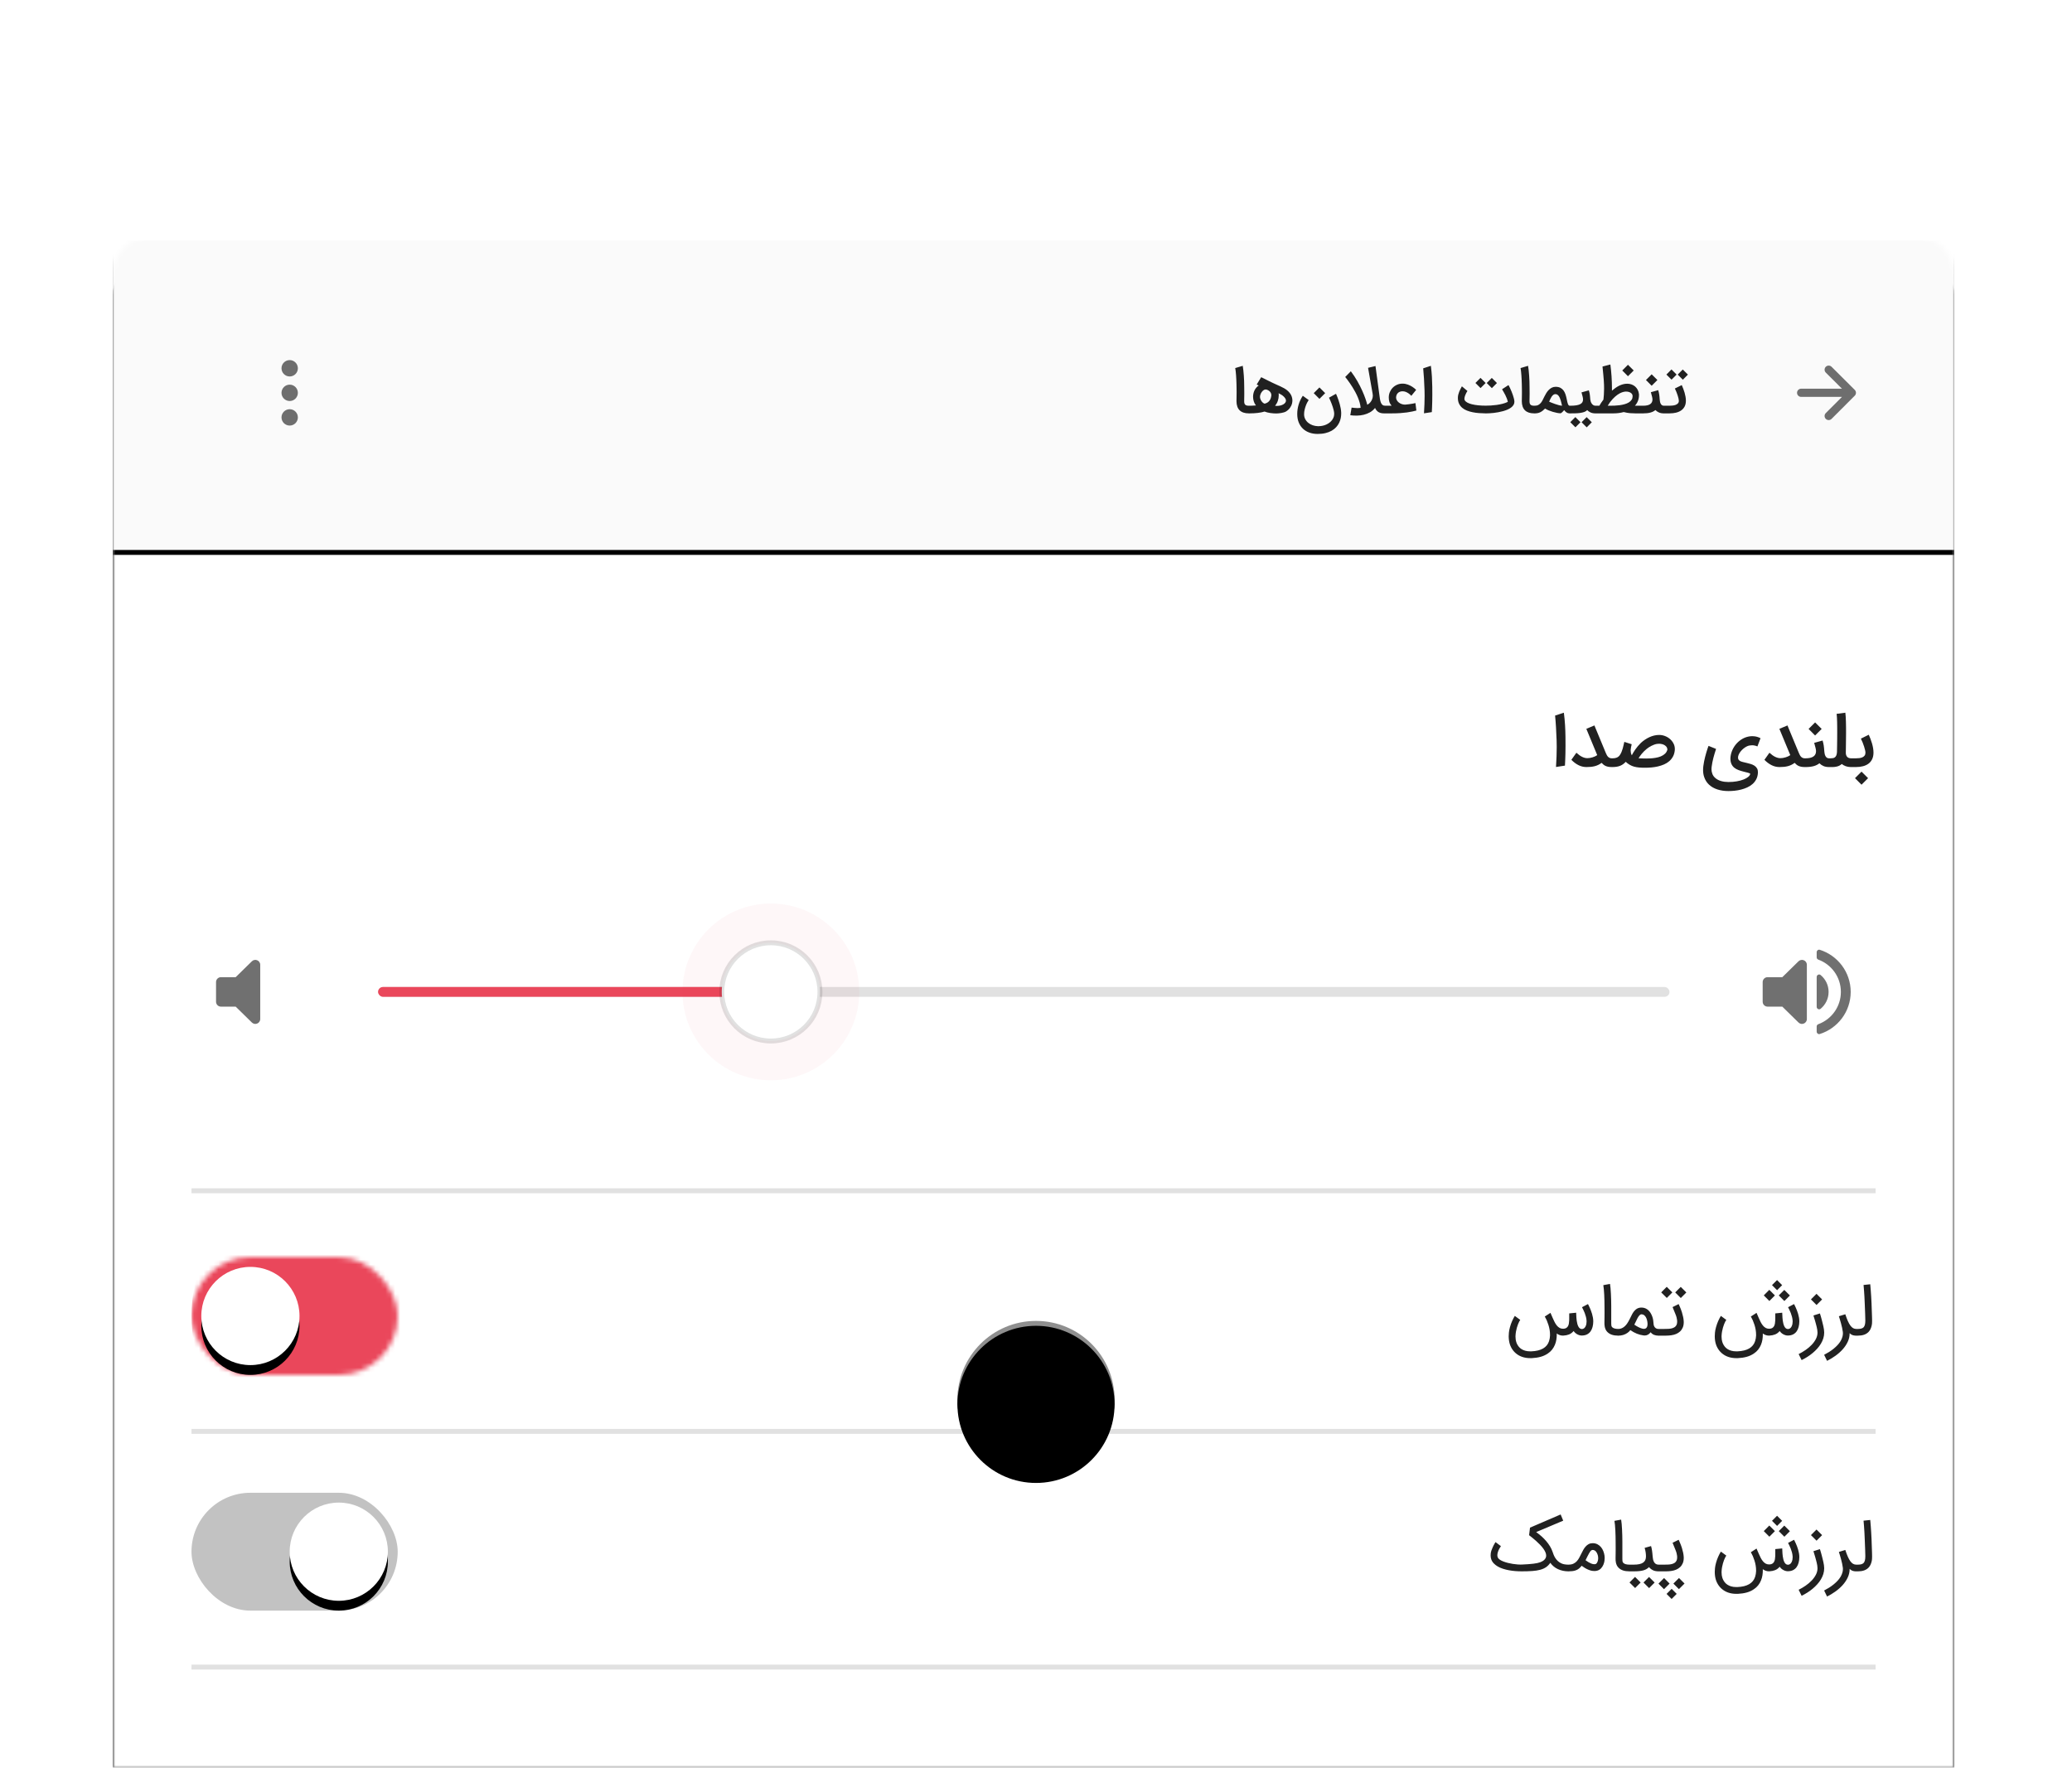 <svg xmlns="http://www.w3.org/2000/svg" xmlns:xlink="http://www.w3.org/1999/xlink" width="422" height="360" viewBox="0 0 422 360">
  <defs>
    <rect id="behavior_4-a" width="422" height="360" x="0" y="0" rx="4"/>
    <path id="behavior_4-c" d="M8,0 L367,0 C371.418,-3.22053779e-14 375,3.582 375,8 L375,312 L375,312 L0,312 L0,8 C-5.41083001e-16,3.582 3.582,8.11624501e-16 8,0 Z"/>
    <filter id="behavior_4-d" width="113.9%" height="116.7%" x="-6.9%" y="-7.1%" filterUnits="objectBoundingBox">
      <feOffset dy="4" in="SourceAlpha" result="shadowOffsetOuter1"/>
      <feGaussianBlur in="shadowOffsetOuter1" result="shadowBlurOuter1" stdDeviation="8"/>
      <feColorMatrix in="shadowBlurOuter1" values="0 0 0 0 0   0 0 0 0 0   0 0 0 0 0  0 0 0 0.12 0"/>
    </filter>
    <path id="behavior_4-g" d="M8,0 L367,0 C371.418,-3.22053779e-14 375,3.582 375,8 L375,312 L375,312 L0,312 L0,8 C-5.41083001e-16,3.582 3.582,8.11624501e-16 8,0 Z"/>
    <filter id="behavior_4-f" width="110.7%" height="112.8%" x="-5.3%" y="-5.1%" filterUnits="objectBoundingBox">
      <feOffset dy="2" in="SourceAlpha" result="shadowOffsetOuter1"/>
      <feGaussianBlur in="shadowOffsetOuter1" result="shadowBlurOuter1" stdDeviation="4"/>
      <feColorMatrix in="shadowBlurOuter1" result="shadowMatrixOuter1" values="0 0 0 0 0   0 0 0 0 0   0 0 0 0 0  0 0 0 0.08 0"/>
      <feOffset dy="4" in="SourceAlpha" result="shadowOffsetOuter2"/>
      <feGaussianBlur in="shadowOffsetOuter2" result="shadowBlurOuter2" stdDeviation="6"/>
      <feColorMatrix in="shadowBlurOuter2" result="shadowMatrixOuter2" values="0 0 0 0 0   0 0 0 0 0   0 0 0 0 0  0 0 0 0.04 0"/>
      <feOffset in="SourceAlpha" result="shadowOffsetOuter3"/>
      <feGaussianBlur in="shadowOffsetOuter3" result="shadowBlurOuter3" stdDeviation="2"/>
      <feColorMatrix in="shadowBlurOuter3" result="shadowMatrixOuter3" values="0 0 0 0 0   0 0 0 0 0   0 0 0 0 0  0 0 0 0.04 0"/>
      <feMerge>
        <feMergeNode in="shadowMatrixOuter1"/>
        <feMergeNode in="shadowMatrixOuter2"/>
        <feMergeNode in="shadowMatrixOuter3"/>
      </feMerge>
    </filter>
    <rect id="behavior_4-h" width="42" height="24" x="16" y="208" rx="12"/>
    <circle id="behavior_4-k" cx="28" cy="220" r="10"/>
    <filter id="behavior_4-j" width="170%" height="170%" x="-35%" y="-25%" filterUnits="objectBoundingBox">
      <feOffset dy="2" in="SourceAlpha" result="shadowOffsetOuter1"/>
      <feGaussianBlur in="shadowOffsetOuter1" result="shadowBlurOuter1" stdDeviation="2"/>
      <feColorMatrix in="shadowBlurOuter1" values="0 0 0 0 0   0 0 0 0 0   0 0 0 0 0  0 0 0 0.24 0"/>
    </filter>
    <rect id="behavior_4-l" width="42" height="24" x="16" y="256" rx="12"/>
    <circle id="behavior_4-n" cx="46" cy="268" r="10"/>
    <filter id="behavior_4-m" width="170%" height="170%" x="-35%" y="-25%" filterUnits="objectBoundingBox">
      <feOffset dy="2" in="SourceAlpha" result="shadowOffsetOuter1"/>
      <feGaussianBlur in="shadowOffsetOuter1" result="shadowBlurOuter1" stdDeviation="2"/>
      <feColorMatrix in="shadowBlurOuter1" values="0 0 0 0 0   0 0 0 0 0   0 0 0 0 0  0 0 0 0.24 0"/>
    </filter>
    <rect id="behavior_4-p" width="375" height="64" x="0" y="0"/>
    <filter id="behavior_4-o" width="101.9%" height="110.9%" x="-.9%" y="-3.9%" filterUnits="objectBoundingBox">
      <feOffset dy="1" in="SourceAlpha" result="shadowOffsetOuter1"/>
      <feGaussianBlur in="shadowOffsetOuter1" result="shadowBlurOuter1" stdDeviation="1"/>
      <feComposite in="shadowBlurOuter1" in2="SourceAlpha" operator="out" result="shadowBlurOuter1"/>
      <feColorMatrix in="shadowBlurOuter1" values="0 0 0 0 0   0 0 0 0 0   0 0 0 0 0  0 0 0 0.12 0"/>
    </filter>
    <circle id="behavior_4-r" cx="134" cy="100" r="16"/>
    <filter id="behavior_4-q" width="159.4%" height="159.4%" x="-29.7%" y="-26.6%" filterUnits="objectBoundingBox">
      <feOffset dy="1" in="SourceAlpha" result="shadowOffsetOuter1"/>
      <feGaussianBlur in="shadowOffsetOuter1" result="shadowBlurOuter1" stdDeviation="3"/>
      <feComposite in="shadowBlurOuter1" in2="SourceAlpha" operator="out" result="shadowBlurOuter1"/>
      <feColorMatrix in="shadowBlurOuter1" values="0 0 0 0 0   0 0 0 0 0   0 0 0 0 0  0 0 0 0.12 0"/>
    </filter>
    <filter id="behavior_4-s" width="156.2%" height="156.2%" x="-28.1%" y="-25%" filterUnits="objectBoundingBox">
      <feGaussianBlur in="SourceAlpha" result="shadowBlurInner1" stdDeviation="2"/>
      <feOffset dy="2" in="shadowBlurInner1" result="shadowOffsetInner1"/>
      <feComposite in="shadowOffsetInner1" in2="SourceAlpha" k2="-1" k3="1" operator="arithmetic" result="shadowInnerInner1"/>
      <feColorMatrix in="shadowInnerInner1" values="0 0 0 0 1   0 0 0 0 1   0 0 0 0 1  0 0 0 1 0"/>
    </filter>
<style>
 @keyframes mouse{
0%{
transform:translate(0px, 0px);
opacity:1;
}
20%{
transform:translate(48px, -76px);
opacity:1;
}
21%{
transform:translate(48px, -76px);
opacity:1;
}
24%{
transform:translate(48px, -76px);
opacity:.5;
}
26%{
transform:translate(48px, -76px);
opacity:.5;
}
28%{
transform:translate(48px, -76px);
opacity:1;
}
100%{
transform:translate(48px, -76px);
opacity:1;
}
    }
        @keyframes hover{
0%{
transform:scale(0);
opacity:0;
}
6%{
transform:scale(0);
opacity:0;
}
14%{
transform:scale(1);
opacity:1;
}
100%{
transform:scale(1);
opacity:1;
}
        }
 @keyframes handle_move{
   0%{
     transform:translateX(0px)
   }
26%{
     transform:translateX(0px)
 }
48%{
     transform:translateX(100px)
}
      100%{
     transform:translateX(100px)
   }
                }
                 @keyframes bar{
   0%{
     transform:scaleX(1)
   }
26%{
     transform:scaleX(1)
 }
48%{
     transform:scaleX(2.6)
}
      100%{
     transform:scaleX(2.6)
   }
                }
    </style>
  </defs>
  <g fill="none" fill-rule="evenodd">
    <mask id="behavior_4-b" fill="#fff">
      <use xlink:href="#behavior_4-a"/>
    </mask>
    <g mask="url(#behavior_4-b)">
      <g transform="translate(23 48)">
        <mask id="behavior_4-e" fill="#fff">
          <use xlink:href="#behavior_4-c"/>
        </mask>
        <use fill="#000" filter="url(#behavior_4-d)" xlink:href="#behavior_4-c"/>
        <g mask="url(#behavior_4-e)">
          <use fill="#000" filter="url(#behavior_4-f)" xlink:href="#behavior_4-g"/>
          <use fill="#FFF" xlink:href="#behavior_4-g"/>
        </g>
        <g mask="url(#behavior_4-e)">
          <path fill="#000000" fill-opacity=".87" fill-rule="nonzero" d="M354.993,108.209 C355.517,108.209 355.998,108.152 356.437,108.038 C356.875,107.925 357.252,107.748 357.567,107.51 C357.882,107.271 358.128,106.965 358.304,106.591 C358.481,106.218 358.569,105.772 358.569,105.252 C358.569,104.951 358.541,104.642 358.485,104.327 C358.43,104.012 358.357,103.697 358.266,103.384 C358.176,103.071 358.072,102.766 357.957,102.47 C357.841,102.173 357.725,101.892 357.609,101.628 L357.609,101.628 L356.002,102.421 C356.127,102.667 356.246,102.931 356.36,103.214 C356.474,103.497 356.572,103.77 356.656,104.035 C356.739,104.299 356.806,104.54 356.857,104.758 C356.908,104.976 356.934,105.146 356.934,105.266 C356.934,105.521 356.875,105.725 356.757,105.878 C356.638,106.031 356.486,106.148 356.301,106.23 C356.115,106.311 355.908,106.364 355.678,106.39 C355.449,106.415 355.225,106.428 355.007,106.428 L355.007,106.428 L353.887,106.428 L353.887,108.209 L354.993,108.209 Z M356.134,111.805 L357.47,110.47 L356.134,109.141 L354.805,110.47 L356.134,111.805 Z M350.242,108.209 C350.372,108.209 350.518,108.201 350.68,108.184 C350.842,108.168 351.007,108.137 351.174,108.09 C351.341,108.044 351.504,107.98 351.664,107.899 C351.824,107.818 351.972,107.712 352.106,107.583 C352.208,107.666 352.326,107.747 352.461,107.826 C352.595,107.905 352.743,107.973 352.903,108.031 C353.063,108.089 353.23,108.133 353.403,108.163 C353.577,108.194 353.755,108.209 353.936,108.209 L353.936,108.209 L354.165,108.209 L354.165,106.428 L354.012,106.428 C353.655,106.428 353.386,106.327 353.205,106.125 C353.024,105.923 352.934,105.646 352.934,105.294 C352.934,104.793 352.942,104.218 352.958,103.569 C352.974,102.919 352.983,102.157 352.983,101.28 C352.983,100.886 352.981,100.495 352.979,100.108 C352.977,99.721 352.97,99.35 352.958,98.995 C352.947,98.64 352.932,98.305 352.913,97.99 C352.894,97.674 352.869,97.391 352.837,97.141 L352.837,97.141 L351.063,97.37 C351.09,97.602 351.112,97.86 351.129,98.143 C351.145,98.426 351.157,98.727 351.163,99.047 C351.17,99.367 351.175,99.7 351.177,100.045 C351.18,100.391 351.181,100.742 351.181,101.099 C351.181,101.558 351.179,102.008 351.174,102.449 C351.169,102.889 351.165,103.294 351.16,103.663 C351.155,104.031 351.15,104.349 351.143,104.616 C351.136,104.882 351.132,105.069 351.132,105.176 C351.114,105.449 351.07,105.667 351,105.83 C350.93,105.992 350.84,106.118 350.729,106.209 C350.617,106.299 350.49,106.358 350.346,106.386 C350.202,106.414 350.047,106.428 349.88,106.428 L349.88,106.428 L349.372,106.428 L349.372,108.209 L350.242,108.209 Z M346.68,101.781 L348.016,100.445 L346.68,99.117 L345.351,100.445 L346.68,101.781 Z M344.725,108.209 C345.379,108.209 345.934,108.146 346.391,108.021 C346.848,107.896 347.237,107.701 347.557,107.437 C347.774,107.664 348.042,107.849 348.36,107.993 C348.678,108.137 349.061,108.209 349.511,108.209 L349.511,108.209 L349.65,108.209 L349.65,106.428 L349.511,106.428 C349.321,106.428 349.167,106.38 349.049,106.285 C348.93,106.19 348.837,106.072 348.767,105.93 C348.697,105.789 348.648,105.634 348.617,105.464 C348.587,105.295 348.565,105.136 348.551,104.988 C348.533,104.742 348.515,104.528 348.499,104.344 C348.483,104.161 348.462,103.99 348.437,103.83 C348.411,103.67 348.381,103.51 348.346,103.35 C348.311,103.19 348.264,103.008 348.203,102.803 L348.203,102.803 L346.492,103.283 C346.613,103.696 346.706,104.041 346.77,104.317 C346.835,104.592 346.868,104.809 346.868,104.967 C346.868,105.454 346.688,105.819 346.329,106.063 C345.969,106.306 345.435,106.428 344.725,106.428 L344.725,106.428 L344.468,106.428 L344.468,108.209 L344.725,108.209 Z M344.746,108.209 L344.746,106.428 L344.586,106.428 C344.424,106.428 344.281,106.401 344.158,106.348 C344.035,106.294 343.926,106.22 343.831,106.125 C343.736,106.03 343.653,105.917 343.581,105.784 C343.509,105.652 343.441,105.507 343.376,105.35 L343.376,105.35 L341.63,101.141 C341.518,100.872 341.414,100.621 341.317,100.39 C341.219,100.158 341.131,99.94 341.052,99.736 L341.052,99.736 L339.403,100.424 L341.623,105.781 C341.502,105.869 341.359,105.951 341.195,106.028 C341.03,106.104 340.857,106.17 340.677,106.226 C340.496,106.282 340.314,106.325 340.13,106.355 C339.947,106.385 339.774,106.4 339.612,106.4 C339.278,106.4 338.928,106.313 338.562,106.139 C338.195,105.965 337.801,105.683 337.379,105.294 L337.379,105.294 L336.357,106.734 C336.806,107.198 337.288,107.559 337.8,107.819 C338.312,108.079 338.859,108.209 339.438,108.209 C339.744,108.209 340.034,108.196 340.308,108.17 C340.581,108.145 340.846,108.1 341.101,108.035 C341.356,107.97 341.599,107.882 341.831,107.77 C342.063,107.659 342.29,107.52 342.513,107.353 C342.624,107.474 342.74,107.586 342.861,107.69 C342.981,107.795 343.121,107.885 343.278,107.962 C343.436,108.038 343.62,108.099 343.831,108.143 C344.042,108.187 344.294,108.209 344.586,108.209 L344.586,108.209 L344.746,108.209 Z M329.024,113.099 C329.428,113.099 329.852,113.076 330.297,113.03 C330.743,112.983 331.183,112.904 331.619,112.793 C332.055,112.682 332.472,112.534 332.871,112.351 C333.27,112.168 333.625,111.94 333.936,111.666 C334.246,111.392 334.499,111.069 334.694,110.696 C334.889,110.322 335,109.892 335.028,109.405 L335.033,109.337 L335.033,109.337 L335.035,109.273 C335.035,108.967 334.977,108.71 334.861,108.501 C334.726,108.264 334.546,108.073 334.318,107.927 C334.091,107.781 333.836,107.666 333.553,107.583 C333.27,107.499 332.99,107.425 332.711,107.36 C332.484,107.3 332.266,107.248 332.057,107.203 C331.849,107.159 331.664,107.101 331.504,107.03 C331.344,106.958 331.217,106.865 331.122,106.751 C331.027,106.638 330.979,106.481 330.979,106.282 C330.979,106.106 331.017,105.923 331.094,105.736 C331.17,105.548 331.271,105.365 331.397,105.186 C331.522,105.008 331.667,104.838 331.831,104.678 C331.996,104.518 332.168,104.377 332.346,104.254 C332.525,104.131 332.704,104.03 332.885,103.951 C333.066,103.872 333.235,103.826 333.393,103.812 C333.546,103.784 333.699,103.77 333.852,103.77 C333.959,103.77 334.068,103.777 334.179,103.791 C334.439,103.828 334.689,103.9 334.93,104.007 L334.93,104.007 L335.563,102.337 C335.373,102.235 335.175,102.152 334.969,102.087 C334.762,102.022 334.568,101.978 334.384,101.955 C334.201,101.932 334.033,101.92 333.88,101.92 C333.82,101.92 333.759,101.922 333.699,101.927 C333.481,101.936 333.268,101.964 333.059,102.01 C332.549,102.122 332.078,102.319 331.647,102.602 C331.216,102.885 330.839,103.224 330.517,103.621 C330.194,104.017 329.938,104.457 329.748,104.939 C329.558,105.421 329.451,105.918 329.428,106.428 C329.428,106.892 329.497,107.277 329.637,107.583 C329.776,107.889 329.968,108.141 330.214,108.341 C330.46,108.54 330.75,108.701 331.083,108.824 C331.417,108.947 331.779,109.057 332.169,109.155 C332.308,109.192 332.453,109.228 332.603,109.263 C332.754,109.297 332.892,109.332 333.017,109.367 C333.143,109.402 333.247,109.438 333.33,109.475 C333.414,109.512 333.458,109.551 333.463,109.593 C333.435,109.802 333.304,110.005 333.07,110.202 C332.835,110.399 332.522,110.576 332.13,110.734 C331.739,110.892 331.277,111.018 330.746,111.113 C330.215,111.208 329.641,111.256 329.024,111.256 C328.496,111.256 328.009,111.193 327.563,111.068 C327.118,110.943 326.739,110.754 326.426,110.501 C326.113,110.248 325.893,109.958 325.765,109.631 C325.638,109.304 325.574,108.976 325.574,108.647 C325.574,108.503 325.583,108.355 325.602,108.202 C325.643,107.872 325.693,107.561 325.751,107.266 C325.809,106.972 325.875,106.678 325.95,106.386 C326.024,106.094 326.107,105.796 326.2,105.492 C326.293,105.188 326.395,104.863 326.506,104.515 L326.506,104.515 L324.976,103.896 C324.966,103.914 324.939,103.986 324.892,104.111 C324.846,104.237 324.79,104.399 324.725,104.598 C324.66,104.798 324.588,105.03 324.51,105.294 C324.431,105.558 324.354,105.838 324.28,106.132 C324.206,106.427 324.136,106.732 324.071,107.047 C324.006,107.362 323.955,107.673 323.918,107.979 C323.881,108.267 323.863,108.545 323.863,108.814 C323.863,109.319 323.932,109.781 324.071,110.198 C324.28,110.838 324.616,111.373 325.08,111.802 C325.544,112.231 326.113,112.554 326.788,112.772 C327.463,112.99 328.208,113.099 329.024,113.099 Z M312.078,108.348 C312.486,108.348 312.913,108.328 313.358,108.289 C313.803,108.249 314.242,108.18 314.673,108.08 C315.104,107.98 315.518,107.845 315.915,107.673 C316.311,107.501 316.664,107.282 316.972,107.016 C317.281,106.749 317.536,106.429 317.737,106.056 C317.939,105.682 318.061,105.248 318.103,104.751 C318.107,104.672 318.11,104.596 318.11,104.522 C318.11,104.183 318.042,103.861 317.908,103.555 C317.741,103.184 317.508,102.858 317.209,102.577 C316.91,102.297 316.561,102.075 316.162,101.913 C315.763,101.751 315.348,101.67 314.917,101.67 C314.573,101.67 314.236,101.709 313.904,101.788 C313.573,101.867 313.25,101.978 312.937,102.122 C312.624,102.266 312.322,102.436 312.03,102.633 C311.737,102.83 311.459,103.049 311.195,103.29 C310.972,103.508 310.765,103.733 310.572,103.965 C310.38,104.197 310.206,104.423 310.05,104.643 C309.895,104.864 309.758,105.075 309.64,105.277 C309.522,105.478 309.423,105.658 309.344,105.816 C309.247,105.626 309.184,105.45 309.157,105.29 C309.129,105.13 309.115,104.981 309.115,104.842 L309.115,104.842 L309.115,104.723 C309.124,104.543 309.148,104.358 309.188,104.17 C309.227,103.983 309.272,103.78 309.323,103.562 L309.323,103.562 L307.821,103.082 C307.765,103.3 307.714,103.52 307.668,103.743 C307.621,103.965 307.566,104.191 307.501,104.421 C307.436,104.65 307.356,104.882 307.261,105.117 C307.166,105.351 307.039,105.584 306.882,105.816 C306.835,105.876 306.779,105.941 306.711,106.01 C306.644,106.08 306.555,106.146 306.443,106.209 C306.332,106.271 306.191,106.323 306.019,106.365 C305.848,106.407 305.637,106.428 305.386,106.428 L305.386,106.428 L305.15,106.428 L305.15,108.209 L305.4,108.209 C306.026,108.209 306.554,108.122 306.983,107.948 C307.412,107.774 307.786,107.506 308.106,107.144 C308.389,107.399 308.668,107.606 308.944,107.763 C309.22,107.921 309.514,108.043 309.824,108.129 C310.135,108.214 310.474,108.272 310.84,108.303 C311.206,108.333 311.619,108.348 312.078,108.348 Z M312.28,106.47 C312.108,106.47 311.939,106.467 311.772,106.463 C311.383,106.453 311.032,106.442 310.722,106.428 C310.791,106.303 310.882,106.16 310.993,106 C311.104,105.84 311.232,105.674 311.376,105.503 C311.519,105.331 311.677,105.159 311.849,104.988 C312.02,104.816 312.201,104.654 312.391,104.501 C312.53,104.39 312.682,104.281 312.847,104.174 C313.012,104.067 313.184,103.969 313.365,103.878 C313.546,103.788 313.728,103.709 313.911,103.642 C314.094,103.574 314.274,103.527 314.45,103.499 C314.59,103.476 314.733,103.464 314.882,103.464 C314.974,103.464 315.067,103.469 315.16,103.478 C315.401,103.501 315.625,103.558 315.831,103.649 C316.038,103.739 316.212,103.866 316.353,104.028 C316.494,104.19 316.577,104.39 316.6,104.626 C316.517,104.969 316.357,105.254 316.12,105.482 C315.883,105.709 315.599,105.891 315.268,106.028 C314.936,106.165 314.572,106.266 314.176,106.33 C313.779,106.395 313.421,106.435 313.101,106.449 C312.781,106.463 312.507,106.47 312.28,106.47 Z M305.428,108.209 L305.428,106.428 L305.268,106.428 C305.106,106.428 304.963,106.401 304.84,106.348 C304.717,106.294 304.608,106.22 304.513,106.125 C304.418,106.03 304.334,105.917 304.263,105.784 C304.191,105.652 304.122,105.507 304.057,105.35 L304.057,105.35 L302.311,101.141 C302.2,100.872 302.096,100.621 301.998,100.39 C301.901,100.158 301.813,99.94 301.734,99.736 L301.734,99.736 L300.085,100.424 L302.304,105.781 C302.184,105.869 302.041,105.951 301.877,106.028 C301.712,106.104 301.539,106.17 301.358,106.226 C301.177,106.282 300.995,106.325 300.812,106.355 C300.629,106.385 300.456,106.4 300.294,106.4 C299.96,106.4 299.61,106.313 299.243,106.139 C298.877,105.965 298.483,105.683 298.061,105.294 L298.061,105.294 L297.038,106.734 C297.488,107.198 297.969,107.559 298.482,107.819 C298.994,108.079 299.54,108.209 300.12,108.209 C300.426,108.209 300.716,108.196 300.99,108.17 C301.263,108.145 301.528,108.1 301.783,108.035 C302.038,107.97 302.281,107.882 302.513,107.77 C302.745,107.659 302.972,107.52 303.195,107.353 C303.306,107.474 303.422,107.586 303.543,107.69 C303.663,107.795 303.802,107.885 303.96,107.962 C304.118,108.038 304.302,108.099 304.513,108.143 C304.724,108.187 304.976,108.209 305.268,108.209 L305.268,108.209 L305.428,108.209 Z M293.908,108.195 L295.73,107.917 C295.749,107.555 295.768,107.166 295.786,106.751 C295.805,106.336 295.819,105.889 295.828,105.409 C295.837,104.929 295.843,104.41 295.845,103.854 C295.848,103.297 295.844,102.692 295.835,102.038 C295.826,101.268 295.798,100.481 295.751,99.677 C295.705,98.872 295.624,98.027 295.508,97.141 L295.508,97.141 L293.72,97.725 C293.799,98.49 293.861,99.292 293.908,100.129 C293.954,100.966 293.996,101.86 294.033,102.81 C294.047,103.223 294.054,103.666 294.054,104.139 C294.054,105.312 294.005,106.664 293.908,108.195 L293.908,108.195 Z"/>
          <rect width="343" height="1" x="16" y="243" fill="#000" fill-opacity=".12"/>
          <rect width="343" height="1" x="16" y="194" fill="#000" fill-opacity=".12"/>
          <mask id="behavior_4-i" fill="#fff">
            <use xlink:href="#behavior_4-h"/>
          </mask>
          <use fill="#FFF" fill-opacity="0" xlink:href="#behavior_4-h"/>
          <circle cx="46" cy="220" r="30" fill="#EA475B" fill-rule="nonzero" mask="url(#behavior_4-i)"/>
          <use fill="#000" filter="url(#behavior_4-j)" xlink:href="#behavior_4-k"/>
          <use fill="#FFF" xlink:href="#behavior_4-k"/>
          <path fill="#000000" fill-opacity=".87" fill-rule="nonzero" d="M355.431,224 C356.35,224 357.052,223.757 357.539,223.27 C357.711,223.093 357.846,222.901 357.946,222.692 C358.046,222.483 358.122,222.272 358.176,222.059 C358.229,221.846 358.26,221.653 358.27,221.482 C358.279,221.31 358.283,221.162 358.283,221.037 L358.283,221.037 L358.283,220.856 C358.283,220.703 358.28,220.524 358.273,220.32 C358.266,220.116 358.258,219.875 358.249,219.597 C358.239,219.318 358.228,218.999 358.214,218.64 C358.2,218.281 358.186,217.871 358.172,217.412 C358.149,216.902 358.123,216.427 358.096,215.986 C358.068,215.546 358.041,215.156 358.016,214.817 C357.99,214.479 357.967,214.199 357.946,213.979 C357.925,213.759 357.912,213.612 357.908,213.537 L357.908,213.537 L356.544,213.683 C356.549,213.725 356.561,213.849 356.579,214.056 C356.598,214.262 356.62,214.532 356.645,214.866 C356.671,215.2 356.696,215.588 356.722,216.031 C356.747,216.474 356.769,216.951 356.788,217.461 C356.82,218.296 356.848,218.997 356.871,219.565 C356.894,220.133 356.906,220.568 356.906,220.87 L356.906,220.87 L356.906,220.946 C356.906,221.609 356.788,222.061 356.551,222.303 C356.329,222.525 355.955,222.637 355.431,222.637 L355.431,222.637 L354.903,222.637 L354.903,224 L355.431,224 Z M349.115,229.134 C349.699,228.842 350.267,228.499 350.819,228.104 C351.371,227.71 351.861,227.275 352.29,226.8 C352.719,226.325 353.064,225.811 353.323,225.259 C353.583,224.707 353.713,224.128 353.713,223.52 L353.713,223.52 L353.713,223.492 C353.829,223.617 353.951,223.715 354.078,223.784 C354.206,223.854 354.331,223.905 354.454,223.937 C354.577,223.97 354.689,223.988 354.791,223.993 C354.893,223.998 354.977,224 355.042,224 L355.16,224 L355.16,222.637 L355.049,222.637 C354.817,222.637 354.605,222.581 354.412,222.47 C354.22,222.358 354.035,222.183 353.859,221.944 C353.683,221.706 353.511,221.397 353.344,221.019 C353.177,220.641 353.006,220.183 352.83,219.645 L352.83,219.645 L351.522,220.049 C351.577,220.22 351.645,220.435 351.723,220.692 C351.802,220.95 351.881,221.224 351.96,221.517 C352.039,221.809 352.112,222.107 352.179,222.41 C352.246,222.714 352.296,222.998 352.329,223.263 C352.338,223.341 352.343,223.427 352.343,223.52 C352.343,223.752 352.312,223.979 352.252,224.202 C352.169,224.512 352.042,224.812 351.873,225.099 C351.704,225.387 351.496,225.661 351.25,225.923 C351.005,226.186 350.736,226.435 350.443,226.671 C350.151,226.908 349.841,227.129 349.511,227.336 C349.182,227.542 348.85,227.731 348.517,227.903 L348.517,227.903 L349.115,229.134 Z M346.972,217.76 L348.106,216.626 L346.965,215.485 L345.831,216.619 L346.972,217.76 Z M343.932,228.981 C344.322,228.791 344.706,228.576 345.083,228.337 C345.461,228.099 345.821,227.838 346.162,227.555 C346.503,227.272 346.818,226.97 347.108,226.65 C347.398,226.33 347.648,225.994 347.859,225.642 C348.07,225.289 348.235,224.924 348.353,224.546 C348.471,224.168 348.53,223.777 348.53,223.374 C348.53,223.17 348.514,222.961 348.482,222.748 C348.449,222.534 348.409,222.318 348.36,222.097 C348.311,221.877 348.258,221.654 348.2,221.43 C348.142,221.205 348.085,220.981 348.03,220.758 C347.979,220.545 347.921,220.333 347.856,220.122 C347.791,219.911 347.726,219.696 347.661,219.478 L347.661,219.478 L346.339,219.896 C346.464,220.285 346.583,220.675 346.694,221.064 C346.745,221.254 346.798,221.449 346.854,221.649 C346.91,221.848 346.961,222.048 347.007,222.247 C347.053,222.446 347.092,222.641 347.122,222.831 C347.152,223.021 347.167,223.202 347.167,223.374 C347.167,223.824 347.058,224.26 346.84,224.682 C346.622,225.104 346.333,225.503 345.974,225.878 C345.614,226.254 345.205,226.601 344.746,226.918 C344.287,227.236 343.814,227.515 343.327,227.757 L343.327,227.757 L343.932,228.981 Z M338.937,214.748 L339.967,213.718 L338.93,212.682 L337.901,213.711 L338.937,214.748 Z M337.365,216.946 L338.492,215.812 L337.351,214.671 L336.224,215.805 L337.365,216.946 Z M340.419,216.953 L341.546,215.826 L340.405,214.685 L339.278,215.812 L340.419,216.953 Z M330.923,228.584 C331.601,228.552 332.207,228.461 332.743,228.313 C333.278,228.165 333.762,227.944 334.193,227.652 C334.546,227.42 334.841,227.152 335.08,226.849 C335.319,226.545 335.51,226.217 335.654,225.864 C335.798,225.512 335.896,225.161 335.95,224.81 C336.003,224.46 336.03,224.125 336.03,223.805 C336.03,223.722 336.027,223.641 336.023,223.562 C336.125,223.631 336.224,223.694 336.322,223.75 C336.419,223.805 336.522,223.852 336.631,223.889 C336.74,223.926 336.848,223.952 336.955,223.969 C337.061,223.985 337.166,223.993 337.268,223.993 C337.314,223.993 337.365,223.991 337.421,223.986 C337.81,223.968 338.179,223.891 338.527,223.757 C338.875,223.622 339.188,223.39 339.466,223.061 C339.563,223.209 339.679,223.341 339.814,223.457 C339.948,223.573 340.09,223.67 340.238,223.746 C340.387,223.823 340.535,223.881 340.683,223.92 C340.832,223.959 340.971,223.979 341.101,223.979 C341.523,223.979 341.882,223.905 342.179,223.757 C342.476,223.608 342.718,223.404 342.906,223.144 C343.094,222.885 343.233,222.581 343.323,222.233 C343.414,221.885 343.461,221.512 343.466,221.113 C343.466,220.853 343.443,220.592 343.397,220.33 C343.35,220.068 343.291,219.814 343.219,219.569 C343.147,219.323 343.067,219.089 342.979,218.866 C342.891,218.643 342.808,218.444 342.729,218.268 C342.65,218.092 342.579,217.943 342.517,217.823 C342.454,217.702 342.411,217.619 342.388,217.572 L342.388,217.572 L341.17,218.212 C341.245,218.361 341.333,218.534 341.435,218.734 C341.537,218.933 341.634,219.154 341.727,219.395 C341.82,219.636 341.902,219.893 341.974,220.167 C342.046,220.441 342.089,220.723 342.103,221.016 L342.103,221.016 L342.103,221.141 C342.103,221.308 342.089,221.47 342.061,221.628 C342.019,221.827 341.958,222.003 341.877,222.157 C341.795,222.31 341.693,222.431 341.57,222.522 C341.448,222.612 341.307,222.657 341.15,222.657 C340.978,222.657 340.832,222.606 340.711,222.504 C340.591,222.402 340.49,222.269 340.409,222.104 C340.328,221.94 340.261,221.755 340.21,221.551 C340.159,221.347 340.12,221.144 340.092,220.943 C340.064,220.741 340.045,220.551 340.033,220.372 C340.021,220.194 340.013,220.046 340.009,219.93 L340.009,219.93 L339.981,219.332 L338.569,219.471 L338.569,220.424 C338.569,220.582 338.566,220.737 338.562,220.89 C338.552,221.122 338.53,221.34 338.496,221.544 C338.461,221.748 338.399,221.927 338.311,222.08 C338.223,222.233 338.103,222.356 337.95,222.449 C337.797,222.541 337.599,222.59 337.358,222.595 L337.358,222.595 L337.296,222.595 C337.041,222.595 336.813,222.539 336.614,222.428 C336.401,222.307 336.209,222.143 336.04,221.934 C335.871,221.725 335.718,221.485 335.581,221.214 C335.444,220.943 335.313,220.661 335.188,220.369 L335.188,220.369 L334.75,219.36 L333.588,220.111 C333.588,220.121 333.628,220.192 333.71,220.327 C333.791,220.461 333.887,220.654 333.998,220.904 C334.114,221.178 334.226,221.479 334.332,221.809 C334.439,222.138 334.52,222.473 334.576,222.814 C334.631,223.155 334.659,223.492 334.659,223.826 L334.659,223.826 L334.659,223.979 C334.645,224.364 334.578,224.747 334.457,225.127 C334.035,226.426 332.837,227.117 330.861,227.2 L330.861,227.2 L330.631,227.2 C330.237,227.2 329.894,227.157 329.602,227.071 C329.31,226.986 329.057,226.874 328.843,226.737 C328.63,226.601 328.453,226.445 328.311,226.271 C328.17,226.097 328.054,225.921 327.963,225.743 C327.873,225.564 327.806,225.392 327.762,225.228 C327.718,225.063 327.686,224.921 327.668,224.8 C327.64,224.61 327.626,224.413 327.626,224.209 C327.626,224.134 327.628,224.058 327.633,223.979 C327.647,223.701 327.678,223.427 327.727,223.158 C327.776,222.889 327.836,222.63 327.908,222.379 C327.98,222.129 328.056,221.899 328.137,221.69 C328.219,221.482 328.3,221.3 328.381,221.144 C328.462,220.989 328.533,220.872 328.593,220.793 L328.593,220.793 L327.487,219.979 C327.292,220.294 327.109,220.646 326.937,221.033 C326.766,221.42 326.621,221.83 326.503,222.261 C326.384,222.692 326.311,223.067 326.283,223.384 C326.256,223.702 326.242,223.949 326.242,224.125 C326.242,224.413 326.263,224.703 326.304,224.995 C326.379,225.514 326.53,225.991 326.76,226.424 C326.99,226.858 327.281,227.23 327.633,227.541 C328.417,228.237 329.423,228.584 330.652,228.584 L330.652,228.584 L330.923,228.584 Z M316.475,216.327 L317.602,215.2 L316.461,214.059 L315.334,215.193 L316.475,216.327 Z M319.327,216.341 L320.454,215.207 L319.313,214.073 L318.186,215.2 L319.327,216.341 Z M316.294,224 C316.674,224 317.042,223.974 317.397,223.923 C317.751,223.872 318.077,223.784 318.374,223.659 C318.671,223.534 318.934,223.367 319.163,223.158 C319.393,222.95 319.577,222.688 319.717,222.372 C319.856,222.052 319.925,221.681 319.925,221.259 C319.925,221.185 319.923,221.111 319.918,221.037 C319.886,220.522 319.765,219.928 319.557,219.256 C319.487,219.028 319.413,218.814 319.334,218.612 C319.255,218.41 319.182,218.233 319.115,218.08 C319.048,217.927 318.993,217.805 318.951,217.715 C318.91,217.624 318.889,217.577 318.889,217.572 L318.889,217.572 L317.65,218.184 L318.256,219.673 C318.353,219.91 318.427,220.136 318.478,220.351 C318.529,220.567 318.559,220.736 318.569,220.859 C318.578,220.982 318.583,221.074 318.583,221.134 C318.583,221.245 318.576,221.35 318.562,221.447 C318.539,221.595 318.504,221.718 318.457,221.816 C318.365,222.01 318.235,222.162 318.068,222.271 C317.901,222.38 317.708,222.463 317.49,222.518 C317.272,222.574 317.036,222.608 316.781,222.619 C316.526,222.631 316.264,222.637 315.995,222.637 L315.995,222.637 L314.652,222.637 L314.652,224 L316.294,224 Z M306.597,224 C307.311,224 307.932,223.812 308.461,223.437 C308.73,223.251 308.925,223.063 309.045,222.873 C309.912,223.481 310.81,223.842 311.737,223.958 C311.816,223.968 311.893,223.972 311.967,223.972 C312.445,223.972 312.85,223.752 313.184,223.311 C313.361,223.543 313.582,223.716 313.849,223.83 C314.115,223.943 314.42,224 314.763,224 L314.763,224 L314.93,224 L314.93,222.637 L314.763,222.637 C314.61,222.637 314.474,222.608 314.353,222.55 C314.232,222.492 314.13,222.414 314.047,222.317 C313.963,222.219 313.899,222.106 313.852,221.976 C313.806,221.846 313.78,221.709 313.776,221.565 C313.766,221.319 313.74,221.067 313.696,220.807 C313.652,220.547 313.584,220.297 313.494,220.056 C313.403,219.814 313.292,219.586 313.16,219.37 C313.028,219.155 312.871,218.966 312.69,218.803 C312.51,218.641 312.304,218.514 312.075,218.421 C311.845,218.328 311.589,218.282 311.306,218.282 C310.898,218.282 310.549,218.39 310.259,218.605 C309.969,218.821 309.725,219.1 309.525,219.443 C309.511,219.467 309.494,219.496 309.473,219.53 C309.452,219.565 309.419,219.628 309.372,219.718 C309.326,219.809 309.261,219.939 309.177,220.108 C309.094,220.277 308.98,220.503 308.837,220.786 C308.66,221.125 308.491,221.405 308.329,221.628 C307.828,222.296 307.253,222.632 306.603,222.637 L306.603,222.637 L306.457,222.637 L306.457,224 L306.597,224 Z M311.807,222.616 C311.737,222.616 311.661,222.609 311.577,222.595 C311.35,222.548 311.094,222.458 310.809,222.323 C310.523,222.189 310.207,222.003 309.859,221.767 C309.868,221.748 309.881,221.723 309.897,221.69 C309.914,221.658 309.944,221.597 309.988,221.506 C310.032,221.416 310.096,221.286 310.179,221.117 C310.263,220.947 310.374,220.719 310.513,220.431 C310.796,219.912 311.06,219.652 311.306,219.652 C311.515,219.652 311.696,219.71 311.849,219.826 C312.002,219.942 312.128,220.092 312.228,220.275 C312.328,220.458 312.404,220.663 312.457,220.89 C312.511,221.118 312.542,221.343 312.551,221.565 L312.551,221.565 L312.551,221.677 C312.551,221.802 312.54,221.915 312.517,222.017 C312.484,222.147 312.435,222.259 312.37,222.351 C312.25,222.528 312.062,222.616 311.807,222.616 Z M306.736,224 L306.736,222.637 L306.597,222.637 C306.304,222.637 306.053,222.606 305.842,222.546 C305.631,222.486 305.472,222.402 305.365,222.296 C305.259,222.194 305.197,222.074 305.181,221.937 C305.165,221.801 305.157,221.653 305.157,221.496 L305.157,221.496 L305.157,218.003 C305.157,217.586 305.151,217.158 305.139,216.72 C305.128,216.282 305.111,215.861 305.09,215.457 C305.07,215.054 305.044,214.681 305.014,214.337 C304.984,213.994 304.948,213.704 304.906,213.468 L304.906,213.468 L303.543,213.718 C303.584,213.936 303.62,214.216 303.65,214.557 C303.681,214.897 303.706,215.27 303.727,215.673 C303.748,216.077 303.763,216.494 303.772,216.925 C303.781,217.357 303.786,217.772 303.786,218.17 C303.791,218.579 303.793,218.966 303.793,219.332 C303.793,219.703 303.791,220.032 303.786,220.32 C303.781,220.608 303.778,220.843 303.776,221.026 C303.774,221.136 303.773,221.22 303.773,221.277 L303.773,221.475 C303.774,221.559 303.776,221.653 303.779,221.757 C303.784,221.912 303.806,222.075 303.845,222.247 C303.885,222.419 303.945,222.592 304.026,222.769 C304.107,222.945 304.224,223.11 304.377,223.263 C304.628,223.513 304.933,223.699 305.292,223.819 C305.652,223.94 306.086,224 306.597,224 L306.597,224 L306.736,224 Z M288.955,228.584 C289.632,228.552 290.238,228.461 290.774,228.313 C291.31,228.165 291.793,227.944 292.224,227.652 C292.577,227.42 292.872,227.152 293.111,226.849 C293.35,226.545 293.541,226.217 293.685,225.864 C293.829,225.512 293.928,225.161 293.981,224.81 C294.034,224.46 294.061,224.125 294.061,223.805 C294.061,223.722 294.059,223.641 294.054,223.562 C294.156,223.631 294.256,223.694 294.353,223.75 C294.45,223.805 294.554,223.852 294.663,223.889 C294.772,223.926 294.879,223.952 294.986,223.969 C295.093,223.985 295.197,223.993 295.299,223.993 C295.346,223.993 295.397,223.991 295.452,223.986 C295.842,223.968 296.21,223.891 296.558,223.757 C296.906,223.622 297.219,223.39 297.497,223.061 C297.595,223.209 297.711,223.341 297.845,223.457 C297.98,223.573 298.121,223.67 298.27,223.746 C298.418,223.823 298.566,223.881 298.715,223.92 C298.863,223.959 299.002,223.979 299.132,223.979 C299.554,223.979 299.914,223.905 300.21,223.757 C300.507,223.608 300.75,223.404 300.937,223.144 C301.125,222.885 301.264,222.581 301.355,222.233 C301.445,221.885 301.493,221.512 301.497,221.113 C301.497,220.853 301.474,220.592 301.428,220.33 C301.381,220.068 301.322,219.814 301.25,219.569 C301.179,219.323 301.099,219.089 301.01,218.866 C300.922,218.643 300.839,218.444 300.76,218.268 C300.681,218.092 300.61,217.943 300.548,217.823 C300.485,217.702 300.442,217.619 300.419,217.572 L300.419,217.572 L299.202,218.212 C299.276,218.361 299.364,218.534 299.466,218.734 C299.568,218.933 299.666,219.154 299.758,219.395 C299.851,219.636 299.933,219.893 300.005,220.167 C300.077,220.441 300.12,220.723 300.134,221.016 L300.134,221.016 L300.134,221.141 C300.134,221.308 300.12,221.47 300.092,221.628 C300.05,221.827 299.989,222.003 299.908,222.157 C299.827,222.31 299.725,222.431 299.602,222.522 C299.479,222.612 299.339,222.657 299.181,222.657 C299.009,222.657 298.863,222.606 298.743,222.504 C298.622,222.402 298.521,222.269 298.44,222.104 C298.359,221.94 298.293,221.755 298.242,221.551 C298.191,221.347 298.151,221.144 298.123,220.943 C298.096,220.741 298.076,220.551 298.064,220.372 C298.053,220.194 298.045,220.046 298.04,219.93 L298.04,219.93 L298.012,219.332 L296.6,219.471 L296.6,220.424 C296.6,220.582 296.598,220.737 296.593,220.89 C296.584,221.122 296.562,221.34 296.527,221.544 C296.492,221.748 296.431,221.927 296.343,222.08 C296.254,222.233 296.134,222.356 295.981,222.449 C295.828,222.541 295.631,222.59 295.39,222.595 L295.39,222.595 L295.327,222.595 C295.072,222.595 294.845,222.539 294.645,222.428 C294.432,222.307 294.241,222.143 294.071,221.934 C293.902,221.725 293.749,221.485 293.612,221.214 C293.475,220.943 293.344,220.661 293.219,220.369 L293.219,220.369 L292.781,219.36 L291.619,220.111 C291.619,220.121 291.66,220.192 291.741,220.327 C291.822,220.461 291.918,220.654 292.03,220.904 C292.146,221.178 292.257,221.479 292.363,221.809 C292.47,222.138 292.551,222.473 292.607,222.814 C292.663,223.155 292.69,223.492 292.69,223.826 L292.69,223.826 L292.69,223.979 C292.677,224.364 292.609,224.747 292.489,225.127 C292.067,226.426 290.868,227.117 288.892,227.2 L288.892,227.2 L288.663,227.2 C288.268,227.2 287.925,227.157 287.633,227.071 C287.341,226.986 287.088,226.874 286.875,226.737 C286.661,226.601 286.484,226.445 286.343,226.271 C286.201,226.097 286.085,225.921 285.995,225.743 C285.904,225.564 285.837,225.392 285.793,225.228 C285.749,225.063 285.718,224.921 285.699,224.8 C285.671,224.61 285.657,224.413 285.657,224.209 C285.657,224.134 285.66,224.058 285.664,223.979 C285.678,223.701 285.71,223.427 285.758,223.158 C285.807,222.889 285.867,222.63 285.939,222.379 C286.011,222.129 286.088,221.899 286.169,221.69 C286.25,221.482 286.331,221.3 286.412,221.144 C286.493,220.989 286.564,220.872 286.624,220.793 L286.624,220.793 L285.518,219.979 C285.323,220.294 285.14,220.646 284.969,221.033 C284.797,221.42 284.652,221.83 284.534,222.261 C284.416,222.692 284.343,223.067 284.315,223.384 C284.287,223.702 284.273,223.949 284.273,224.125 C284.273,224.413 284.294,224.703 284.336,224.995 C284.41,225.514 284.562,225.991 284.791,226.424 C285.021,226.858 285.312,227.23 285.664,227.541 C286.448,228.237 287.454,228.584 288.683,228.584 L288.683,228.584 L288.955,228.584 Z"/>
          <rect width="343" height="1" x="16" y="291" fill="#000" fill-opacity=".12"/>
          <use fill="#000000" fill-opacity=".24" xlink:href="#behavior_4-l"/>
          <use fill="#000" filter="url(#behavior_4-m)" xlink:href="#behavior_4-n"/>
          <use fill="#FFF" xlink:href="#behavior_4-n"/>
          <path fill="#000000" fill-opacity=".87" fill-rule="nonzero" d="M355.431,272 C356.35,272 357.052,271.757 357.539,271.27 C357.711,271.093 357.846,270.901 357.946,270.692 C358.046,270.483 358.122,270.272 358.176,270.059 C358.229,269.846 358.26,269.653 358.27,269.482 C358.279,269.31 358.283,269.162 358.283,269.037 L358.283,269.037 L358.283,268.856 C358.283,268.703 358.28,268.524 358.273,268.32 C358.266,268.116 358.258,267.875 358.249,267.597 C358.239,267.318 358.228,266.999 358.214,266.64 C358.2,266.281 358.186,265.871 358.172,265.412 C358.149,264.902 358.123,264.427 358.096,263.986 C358.068,263.546 358.041,263.156 358.016,262.817 C357.99,262.479 357.967,262.199 357.946,261.979 C357.925,261.759 357.912,261.612 357.908,261.537 L357.908,261.537 L356.544,261.683 C356.549,261.725 356.561,261.849 356.579,262.056 C356.598,262.262 356.62,262.532 356.645,262.866 C356.671,263.2 356.696,263.588 356.722,264.031 C356.747,264.474 356.769,264.951 356.788,265.461 C356.82,266.296 356.848,266.997 356.871,267.565 C356.894,268.133 356.906,268.568 356.906,268.87 L356.906,268.87 L356.906,268.946 C356.906,269.609 356.788,270.061 356.551,270.303 C356.329,270.525 355.955,270.637 355.431,270.637 L355.431,270.637 L354.903,270.637 L354.903,272 L355.431,272 Z M349.115,277.134 C349.699,276.842 350.267,276.499 350.819,276.104 C351.371,275.71 351.861,275.275 352.29,274.8 C352.719,274.325 353.064,273.811 353.323,273.259 C353.583,272.707 353.713,272.128 353.713,271.52 L353.713,271.52 L353.713,271.492 C353.829,271.617 353.951,271.715 354.078,271.784 C354.206,271.854 354.331,271.905 354.454,271.937 C354.577,271.97 354.689,271.988 354.791,271.993 C354.893,271.998 354.977,272 355.042,272 L355.16,272 L355.16,270.637 L355.049,270.637 C354.817,270.637 354.605,270.581 354.412,270.47 C354.22,270.358 354.035,270.183 353.859,269.944 C353.683,269.706 353.511,269.397 353.344,269.019 C353.177,268.641 353.006,268.183 352.83,267.645 L352.83,267.645 L351.522,268.049 C351.577,268.22 351.645,268.435 351.723,268.692 C351.802,268.95 351.881,269.224 351.96,269.517 C352.039,269.809 352.112,270.107 352.179,270.41 C352.246,270.714 352.296,270.998 352.329,271.263 C352.338,271.341 352.343,271.427 352.343,271.52 C352.343,271.752 352.312,271.979 352.252,272.202 C352.169,272.512 352.042,272.812 351.873,273.099 C351.704,273.387 351.496,273.661 351.25,273.923 C351.005,274.186 350.736,274.435 350.443,274.671 C350.151,274.908 349.841,275.129 349.511,275.336 C349.182,275.542 348.85,275.731 348.517,275.903 L348.517,275.903 L349.115,277.134 Z M346.972,265.76 L348.106,264.626 L346.965,263.485 L345.831,264.619 L346.972,265.76 Z M343.932,276.981 C344.322,276.791 344.706,276.576 345.083,276.337 C345.461,276.099 345.821,275.838 346.162,275.555 C346.503,275.272 346.818,274.97 347.108,274.65 C347.398,274.33 347.648,273.994 347.859,273.642 C348.07,273.289 348.235,272.924 348.353,272.546 C348.471,272.168 348.53,271.777 348.53,271.374 C348.53,271.17 348.514,270.961 348.482,270.748 C348.449,270.534 348.409,270.318 348.36,270.097 C348.311,269.877 348.258,269.654 348.2,269.43 C348.142,269.205 348.085,268.981 348.03,268.758 C347.979,268.545 347.921,268.333 347.856,268.122 C347.791,267.911 347.726,267.696 347.661,267.478 L347.661,267.478 L346.339,267.896 C346.464,268.285 346.583,268.675 346.694,269.064 C346.745,269.254 346.798,269.449 346.854,269.649 C346.91,269.848 346.961,270.048 347.007,270.247 C347.053,270.446 347.092,270.641 347.122,270.831 C347.152,271.021 347.167,271.202 347.167,271.374 C347.167,271.824 347.058,272.26 346.84,272.682 C346.622,273.104 346.333,273.503 345.974,273.878 C345.614,274.254 345.205,274.601 344.746,274.918 C344.287,275.236 343.814,275.515 343.327,275.757 L343.327,275.757 L343.932,276.981 Z M338.937,262.748 L339.967,261.718 L338.93,260.682 L337.901,261.711 L338.937,262.748 Z M337.365,264.946 L338.492,263.812 L337.351,262.671 L336.224,263.805 L337.365,264.946 Z M340.419,264.953 L341.546,263.826 L340.405,262.685 L339.278,263.812 L340.419,264.953 Z M330.923,276.584 C331.601,276.552 332.207,276.461 332.743,276.313 C333.278,276.165 333.762,275.944 334.193,275.652 C334.546,275.42 334.841,275.152 335.08,274.849 C335.319,274.545 335.51,274.217 335.654,273.864 C335.798,273.512 335.896,273.161 335.95,272.81 C336.003,272.46 336.03,272.125 336.03,271.805 C336.03,271.722 336.027,271.641 336.023,271.562 C336.125,271.631 336.224,271.694 336.322,271.75 C336.419,271.805 336.522,271.852 336.631,271.889 C336.74,271.926 336.848,271.952 336.955,271.969 C337.061,271.985 337.166,271.993 337.268,271.993 C337.314,271.993 337.365,271.991 337.421,271.986 C337.81,271.968 338.179,271.891 338.527,271.757 C338.875,271.622 339.188,271.39 339.466,271.061 C339.563,271.209 339.679,271.341 339.814,271.457 C339.948,271.573 340.09,271.67 340.238,271.746 C340.387,271.823 340.535,271.881 340.683,271.92 C340.832,271.959 340.971,271.979 341.101,271.979 C341.523,271.979 341.882,271.905 342.179,271.757 C342.476,271.608 342.718,271.404 342.906,271.144 C343.094,270.885 343.233,270.581 343.323,270.233 C343.414,269.885 343.461,269.512 343.466,269.113 C343.466,268.853 343.443,268.592 343.397,268.33 C343.35,268.068 343.291,267.814 343.219,267.569 C343.147,267.323 343.067,267.089 342.979,266.866 C342.891,266.643 342.808,266.444 342.729,266.268 C342.65,266.092 342.579,265.943 342.517,265.823 C342.454,265.702 342.411,265.619 342.388,265.572 L342.388,265.572 L341.17,266.212 C341.245,266.361 341.333,266.534 341.435,266.734 C341.537,266.933 341.634,267.154 341.727,267.395 C341.82,267.636 341.902,267.893 341.974,268.167 C342.046,268.441 342.089,268.723 342.103,269.016 L342.103,269.016 L342.103,269.141 C342.103,269.308 342.089,269.47 342.061,269.628 C342.019,269.827 341.958,270.003 341.877,270.157 C341.795,270.31 341.693,270.431 341.57,270.522 C341.448,270.612 341.307,270.657 341.15,270.657 C340.978,270.657 340.832,270.606 340.711,270.504 C340.591,270.402 340.49,270.269 340.409,270.104 C340.328,269.94 340.261,269.755 340.21,269.551 C340.159,269.347 340.12,269.144 340.092,268.943 C340.064,268.741 340.045,268.551 340.033,268.372 C340.021,268.194 340.013,268.046 340.009,267.93 L340.009,267.93 L339.981,267.332 L338.569,267.471 L338.569,268.424 C338.569,268.582 338.566,268.737 338.562,268.89 C338.552,269.122 338.53,269.34 338.496,269.544 C338.461,269.748 338.399,269.927 338.311,270.08 C338.223,270.233 338.103,270.356 337.95,270.449 C337.797,270.541 337.599,270.59 337.358,270.595 L337.358,270.595 L337.296,270.595 C337.041,270.595 336.813,270.539 336.614,270.428 C336.401,270.307 336.209,270.143 336.04,269.934 C335.871,269.725 335.718,269.485 335.581,269.214 C335.444,268.943 335.313,268.661 335.188,268.369 L335.188,268.369 L334.75,267.36 L333.588,268.111 C333.588,268.121 333.628,268.192 333.71,268.327 C333.791,268.461 333.887,268.654 333.998,268.904 C334.114,269.178 334.226,269.479 334.332,269.809 C334.439,270.138 334.52,270.473 334.576,270.814 C334.631,271.155 334.659,271.492 334.659,271.826 L334.659,271.826 L334.659,271.979 C334.645,272.364 334.578,272.747 334.457,273.127 C334.035,274.426 332.837,275.117 330.861,275.2 L330.861,275.2 L330.631,275.2 C330.237,275.2 329.894,275.157 329.602,275.071 C329.31,274.986 329.057,274.874 328.843,274.737 C328.63,274.601 328.453,274.445 328.311,274.271 C328.17,274.097 328.054,273.921 327.963,273.743 C327.873,273.564 327.806,273.392 327.762,273.228 C327.718,273.063 327.686,272.921 327.668,272.8 C327.64,272.61 327.626,272.413 327.626,272.209 C327.626,272.134 327.628,272.058 327.633,271.979 C327.647,271.701 327.678,271.427 327.727,271.158 C327.776,270.889 327.836,270.63 327.908,270.379 C327.98,270.129 328.056,269.899 328.137,269.69 C328.219,269.482 328.3,269.3 328.381,269.144 C328.462,268.989 328.533,268.872 328.593,268.793 L328.593,268.793 L327.487,267.979 C327.292,268.294 327.109,268.646 326.937,269.033 C326.766,269.42 326.621,269.83 326.503,270.261 C326.384,270.692 326.311,271.067 326.283,271.384 C326.256,271.702 326.242,271.949 326.242,272.125 C326.242,272.413 326.263,272.703 326.304,272.995 C326.379,273.514 326.53,273.991 326.76,274.424 C326.99,274.858 327.281,275.23 327.633,275.541 C328.417,276.237 329.423,276.584 330.652,276.584 L330.652,276.584 L330.923,276.584 Z M316.294,272 C316.674,272 317.042,271.974 317.397,271.923 C317.751,271.872 318.077,271.784 318.374,271.659 C318.671,271.534 318.934,271.367 319.163,271.158 C319.393,270.95 319.577,270.688 319.717,270.372 C319.856,270.052 319.925,269.681 319.925,269.259 C319.925,269.185 319.923,269.111 319.918,269.037 C319.886,268.522 319.765,267.928 319.557,267.256 C319.487,267.028 319.413,266.814 319.334,266.612 C319.255,266.41 319.182,266.233 319.115,266.08 C319.048,265.927 318.993,265.805 318.951,265.715 C318.91,265.624 318.889,265.577 318.889,265.572 L318.889,265.572 L317.65,266.184 L318.256,267.673 C318.353,267.91 318.427,268.136 318.478,268.351 C318.529,268.567 318.559,268.736 318.569,268.859 C318.578,268.982 318.583,269.074 318.583,269.134 C318.583,269.245 318.576,269.35 318.562,269.447 C318.539,269.595 318.504,269.718 318.457,269.816 C318.365,270.01 318.235,270.162 318.068,270.271 C317.901,270.38 317.708,270.463 317.49,270.518 C317.272,270.574 317.036,270.608 316.781,270.619 C316.526,270.631 316.264,270.637 315.995,270.637 L315.995,270.637 L314.652,270.637 L314.652,272 L316.294,272 Z M318.944,275.624 L320.085,274.483 L318.958,273.357 L317.817,274.497 L318.944,275.624 Z M315.904,275.638 L317.045,274.497 L315.918,273.363 L314.777,274.504 L315.904,275.638 Z M317.456,277.628 L318.492,276.591 L317.463,275.562 L316.426,276.598 L317.456,277.628 Z M309.762,272 C310.198,272 310.577,271.983 310.899,271.948 C311.221,271.913 311.503,271.86 311.744,271.788 C311.986,271.716 312.194,271.626 312.37,271.517 C312.547,271.408 312.709,271.281 312.857,271.137 C313.057,271.392 313.312,271.6 313.623,271.76 C313.933,271.92 314.323,272 314.791,272 L314.791,272 L314.93,272 L314.93,270.637 L314.791,270.637 C314.555,270.637 314.361,270.583 314.21,270.477 C314.06,270.37 313.941,270.235 313.856,270.073 C313.77,269.911 313.708,269.734 313.671,269.544 C313.634,269.354 313.609,269.173 313.595,269.002 C313.576,268.756 313.557,268.536 313.536,268.341 C313.515,268.146 313.493,267.965 313.47,267.798 C313.446,267.631 313.419,267.472 313.386,267.322 C313.354,267.171 313.314,267.014 313.268,266.852 L313.268,266.852 L311.96,267.221 C312.062,267.573 312.133,267.886 312.172,268.16 C312.212,268.434 312.231,268.703 312.231,268.967 C312.231,269.245 312.185,269.489 312.092,269.697 C311.999,269.906 311.854,270.08 311.657,270.219 C311.46,270.358 311.205,270.463 310.892,270.532 C310.579,270.602 310.202,270.637 309.762,270.637 L309.762,270.637 L308.725,270.637 L308.725,272 L309.762,272 Z M310.019,275.402 L311.146,274.275 L310.005,273.134 L308.878,274.268 L310.019,275.402 Z M312.871,275.416 L313.998,274.282 L312.857,273.148 L311.73,274.275 L312.871,275.416 Z M309.003,272 L309.003,270.637 L308.864,270.637 C308.572,270.637 308.321,270.606 308.11,270.546 C307.899,270.486 307.74,270.402 307.633,270.296 C307.526,270.194 307.465,270.074 307.449,269.937 C307.432,269.801 307.424,269.653 307.424,269.496 L307.424,269.496 L307.424,266.003 C307.424,265.586 307.419,265.158 307.407,264.72 C307.395,264.282 307.379,263.861 307.358,263.457 C307.337,263.054 307.312,262.681 307.282,262.337 C307.252,261.994 307.216,261.704 307.174,261.468 L307.174,261.468 L305.81,261.718 C305.852,261.936 305.888,262.216 305.918,262.557 C305.948,262.897 305.974,263.27 305.995,263.673 C306.016,264.077 306.031,264.494 306.04,264.925 C306.049,265.357 306.054,265.772 306.054,266.17 C306.059,266.579 306.061,266.966 306.061,267.332 L306.06,267.603 C306.06,267.865 306.057,268.104 306.054,268.32 C306.049,268.608 306.046,268.843 306.043,269.026 C306.041,269.209 306.04,269.319 306.04,269.357 C306.04,269.468 306.042,269.601 306.047,269.757 C306.052,269.912 306.074,270.075 306.113,270.247 C306.152,270.419 306.213,270.592 306.294,270.769 C306.375,270.945 306.492,271.11 306.645,271.263 C306.896,271.513 307.201,271.699 307.56,271.819 C307.919,271.94 308.354,272 308.864,272 L308.864,272 L309.003,272 Z M296.419,272 C296.702,272 296.969,271.986 297.219,271.958 C297.47,271.93 297.706,271.877 297.929,271.798 C298.151,271.719 298.361,271.606 298.558,271.457 C298.755,271.309 298.944,271.112 299.125,270.866 C299.339,271.024 299.57,271.178 299.821,271.329 C300.071,271.479 300.332,271.607 300.603,271.711 C300.875,271.816 301.107,271.879 301.299,271.903 C301.492,271.926 301.634,271.937 301.727,271.937 C301.917,271.937 302.107,271.912 302.297,271.861 C302.599,271.777 302.854,271.628 303.063,271.412 C303.271,271.197 303.436,270.944 303.557,270.654 C303.677,270.364 303.751,270.099 303.779,269.857 C303.807,269.616 303.821,269.421 303.821,269.273 C303.821,269.106 303.809,268.944 303.786,268.786 C303.74,268.475 303.657,268.169 303.539,267.868 C303.421,267.566 303.262,267.297 303.063,267.061 C302.863,266.824 302.623,266.633 302.343,266.487 C302.062,266.341 301.739,266.268 301.372,266.268 C301.066,266.268 300.798,266.329 300.569,266.452 C300.339,266.575 300.135,266.735 299.957,266.932 C299.778,267.129 299.618,267.354 299.477,267.607 C299.335,267.86 299.202,268.116 299.077,268.376 C298.933,268.663 298.79,268.943 298.649,269.214 C298.507,269.485 298.34,269.726 298.148,269.937 C297.955,270.148 297.722,270.318 297.449,270.445 C297.175,270.573 296.832,270.637 296.419,270.637 L296.419,270.637 L296.28,270.637 L296.28,272 L296.419,272 Z M301.706,270.553 C301.521,270.553 301.312,270.507 301.08,270.414 C300.732,270.275 300.347,270.05 299.925,269.739 L299.925,269.739 L300.301,268.981 C300.417,268.754 300.52,268.557 300.61,268.39 C300.701,268.223 300.787,268.083 300.868,267.972 C300.949,267.861 301.03,267.779 301.111,267.725 C301.192,267.672 301.279,267.645 301.372,267.645 C301.511,267.645 301.634,267.673 301.741,267.729 C301.848,267.784 301.94,267.855 302.019,267.941 C302.098,268.027 302.165,268.122 302.221,268.226 C302.277,268.33 302.322,268.431 302.357,268.529 C302.391,268.626 302.418,268.714 302.437,268.793 C302.455,268.872 302.467,268.928 302.471,268.96 C302.49,269.085 302.499,269.206 302.499,269.322 C302.499,269.396 302.494,269.47 302.485,269.544 C302.462,269.725 302.424,269.885 302.37,270.024 C302.317,270.163 302.253,270.277 302.179,270.365 C302.105,270.453 302.028,270.507 301.95,270.525 C301.875,270.544 301.794,270.553 301.706,270.553 Z M296.558,272 L296.558,270.637 L296.363,270.637 C296.085,270.632 295.832,270.609 295.605,270.567 C295.378,270.525 295.172,270.46 294.986,270.372 C294.703,270.238 294.464,270.078 294.27,269.892 C294.075,269.707 293.909,269.507 293.772,269.294 C293.635,269.081 293.522,268.86 293.431,268.633 C293.341,268.406 293.259,268.181 293.184,267.958 C293.064,267.606 292.896,267.252 292.68,266.897 C292.464,266.543 292.214,266.197 291.929,265.861 C291.643,265.525 291.326,265.2 290.976,264.887 C290.626,264.574 290.256,264.281 289.866,264.007 L289.866,264.007 L295.376,261.683 L294.854,260.417 L288.614,263.103 L288.426,264.64 C288.612,264.784 288.83,264.955 289.08,265.155 C289.33,265.354 289.589,265.573 289.856,265.812 C290.122,266.051 290.384,266.303 290.642,266.567 C290.899,266.831 291.125,267.098 291.32,267.367 C291.515,267.636 291.661,267.89 291.758,268.129 C291.856,268.368 291.904,268.584 291.904,268.779 C291.904,268.83 291.902,268.881 291.897,268.932 C291.87,269.178 291.759,269.405 291.567,269.614 C291.374,269.823 291.074,270.003 290.666,270.157 C290.355,270.277 289.903,270.373 289.31,270.445 C288.716,270.517 287.946,270.574 287,270.616 C286.898,270.62 286.794,270.623 286.687,270.623 C286.506,270.623 286.314,270.616 286.11,270.602 C285.785,270.579 285.452,270.54 285.111,270.487 C284.77,270.434 284.435,270.365 284.106,270.282 C283.777,270.198 283.473,270.103 283.195,269.997 C282.917,269.89 282.678,269.769 282.478,269.635 C282.279,269.5 282.142,269.357 282.068,269.203 C281.998,269.064 281.963,268.904 281.963,268.723 L281.963,268.723 L281.963,268.661 C281.973,268.461 282.012,268.255 282.082,268.042 C282.151,267.828 282.241,267.62 282.35,267.416 C282.459,267.212 282.571,267.028 282.687,266.866 L282.687,266.866 L281.588,266.045 C281.574,266.064 281.547,266.106 281.508,266.17 C281.468,266.235 281.42,266.318 281.362,266.417 C281.304,266.517 281.24,266.635 281.17,266.772 C281.101,266.909 281.031,267.061 280.962,267.228 C280.758,267.692 280.645,268.042 280.624,268.278 C280.603,268.515 280.593,268.677 280.593,268.765 C280.593,269.048 280.635,269.308 280.718,269.544 C280.825,269.855 280.993,270.131 281.223,270.372 C281.452,270.613 281.725,270.826 282.04,271.009 C282.355,271.192 282.707,271.346 283.094,271.471 C283.481,271.597 283.887,271.699 284.311,271.777 C284.736,271.856 285.17,271.913 285.616,271.948 C286.061,271.983 286.501,272 286.937,272 C287.758,272 288.476,271.978 289.09,271.934 C289.705,271.89 290.242,271.805 290.701,271.68 C291.16,271.555 291.554,271.379 291.883,271.151 C292.213,270.924 292.5,270.627 292.746,270.261 C293.159,270.836 293.683,271.268 294.318,271.558 C294.954,271.848 295.654,271.995 296.419,272 L296.419,272 L296.558,272 Z"/>
          <use fill="#000" filter="url(#behavior_4-o)" xlink:href="#behavior_4-p"/>
          <use fill="#FFF" fill-opacity=".98" xlink:href="#behavior_4-p"/>
          <path fill="#000000" fill-opacity=".56" d="M36 35.333C36.92 35.333 37.667 36.08 37.667 37 37.667 37.92 36.92 38.667 36 38.667 35.08 38.667 34.333 37.92 34.333 37 34.333 36.08 35.08 35.333 36 35.333zM36 30.333C36.92 30.333 37.667 31.08 37.667 32 37.667 32.92 36.92 33.667 36 33.667 35.08 33.667 34.333 32.92 34.333 32 34.333 31.08 35.08 30.333 36 30.333zM36 25.333C36.92 25.333 37.667 26.08 37.667 27 37.667 27.92 36.92 28.667 36 28.667 35.08 28.667 34.333 27.92 34.333 27 34.333 26.08 35.08 25.333 36 25.333zM354.755 31.401L350.033 26.696C349.706 26.371 349.179 26.374 348.854 26.698 348.529 27.024 348.53 27.551 348.856 27.877L352.15 31.158 343.834 31.158C343.373 31.158 343 31.531 343 31.991 343 32.452 343.373 32.824 343.834 32.824L352.155 32.824 348.855 36.124C348.529 36.45 348.529 36.978 348.855 37.304 349.018 37.466 349.231 37.547 349.444 37.547 349.658 37.547 349.871 37.466 350.034 37.304L354.756 32.581C354.912 32.424 355 32.212 355 31.991 355 31.769 354.911 31.557 354.755 31.401"/>
          <path fill="#000000" fill-opacity=".87" fill-rule="nonzero" d="M317.439,29.317 L318.474,28.282 L317.427,27.235 L316.392,28.276 L317.439,29.317 Z M319.74,29.329 L320.775,28.288 L319.728,27.247 L318.693,28.282 L319.74,29.329 Z M317.031,36.183 C317.49,36.183 317.921,36.136 318.325,36.043 C318.729,35.949 319.082,35.8 319.384,35.595 C319.686,35.39 319.925,35.123 320.099,34.795 C320.274,34.466 320.361,34.066 320.361,33.596 C320.361,33.332 320.337,33.062 320.288,32.786 C320.239,32.51 320.175,32.235 320.096,31.961 C320.017,31.687 319.927,31.421 319.825,31.161 C319.724,30.901 319.622,30.656 319.521,30.424 L319.521,30.424 L318.115,31.118 C318.224,31.333 318.329,31.565 318.428,31.812 C318.528,32.06 318.614,32.299 318.687,32.53 C318.76,32.762 318.819,32.973 318.863,33.163 C318.908,33.354 318.93,33.502 318.93,33.608 C318.93,33.831 318.869,34.01 318.745,34.143 C318.621,34.277 318.465,34.38 318.276,34.451 C318.087,34.522 317.882,34.569 317.661,34.591 C317.44,34.613 317.234,34.624 317.043,34.624 L317.043,34.624 L315.747,34.624 L315.747,36.183 L317.031,36.183 Z M313.391,30.558 L314.56,29.39 L313.391,28.227 L312.229,29.39 L313.391,30.558 Z M311.681,36.183 C312.253,36.183 312.739,36.128 313.139,36.018 C313.538,35.909 313.878,35.738 314.158,35.507 C314.349,35.706 314.583,35.868 314.861,35.994 C315.139,36.12 315.475,36.183 315.869,36.183 L315.869,36.183 L315.99,36.183 L315.99,34.624 L315.869,34.624 C315.702,34.624 315.567,34.583 315.464,34.5 C315.36,34.416 315.278,34.313 315.217,34.189 C315.157,34.065 315.113,33.929 315.087,33.781 C315.06,33.633 315.041,33.494 315.029,33.364 C315.012,33.149 314.997,32.962 314.983,32.801 C314.969,32.641 314.951,32.491 314.928,32.351 C314.906,32.211 314.88,32.071 314.849,31.931 C314.819,31.791 314.777,31.632 314.724,31.453 L314.724,31.453 L313.227,31.873 C313.332,32.234 313.414,32.536 313.47,32.777 C313.527,33.018 313.556,33.208 313.556,33.346 C313.556,33.772 313.398,34.092 313.084,34.305 C312.769,34.518 312.302,34.624 311.681,34.624 L311.681,34.624 L311.456,34.624 L311.456,36.183 L311.681,36.183 Z M305.582,36.183 C305.939,36.183 306.295,36.161 306.65,36.119 C307.005,36.076 307.355,36.008 307.7,35.915 C308.179,36.037 308.615,36.112 309.009,36.14 C309.402,36.168 309.759,36.183 310.08,36.183 L310.08,36.183 L311.699,36.183 L311.699,34.624 L309.983,34.624 C310.254,34.328 310.46,33.997 310.6,33.632 C310.74,33.267 310.81,32.873 310.81,32.451 C310.81,32.394 310.808,32.336 310.804,32.275 C310.772,31.946 310.687,31.65 310.549,31.386 C310.411,31.122 310.235,30.898 310.022,30.713 C309.809,30.529 309.565,30.388 309.289,30.29 C309.013,30.193 308.721,30.144 308.412,30.144 C308.108,30.144 307.816,30.183 307.536,30.26 C307.256,30.337 306.987,30.441 306.729,30.57 C306.471,30.7 306.224,30.85 305.987,31.021 C305.749,31.191 305.521,31.37 305.302,31.557 L305.302,31.557 L305.302,31.063 C305.302,30.26 305.274,29.448 305.22,28.629 C305.165,27.809 305.085,27.01 304.979,26.23 L304.979,26.23 L303.378,26.644 C303.443,27.277 303.497,27.822 303.54,28.279 C303.582,28.735 303.616,29.134 303.64,29.475 C303.664,29.816 303.681,30.117 303.689,30.379 C303.697,30.64 303.701,30.895 303.701,31.143 C303.697,31.597 303.683,32.019 303.658,32.409 C303.634,32.798 303.603,33.121 303.567,33.377 C303.372,33.632 303.211,33.86 303.083,34.061 C302.955,34.262 302.857,34.423 302.788,34.545 L302.788,34.545 L302.745,34.624 L301.82,34.624 L301.82,36.183 L305.582,36.183 Z M308.564,28.617 L309.733,27.448 L308.564,26.285 L307.402,27.448 L308.564,28.617 Z M305.016,34.624 L304.437,34.624 C304.766,34.081 305.103,33.626 305.448,33.261 C305.793,32.896 306.126,32.601 306.446,32.378 C306.767,32.155 307.067,31.996 307.347,31.9 C307.627,31.805 307.868,31.753 308.071,31.745 L308.071,31.745 L308.175,31.745 C308.345,31.745 308.503,31.761 308.65,31.794 C308.82,31.839 308.967,31.898 309.091,31.973 C309.215,32.049 309.312,32.139 309.383,32.244 C309.454,32.35 309.494,32.463 309.502,32.585 C309.506,32.626 309.508,32.664 309.508,32.701 C309.508,32.969 309.445,33.2 309.319,33.395 C309.173,33.622 308.974,33.811 308.723,33.961 C308.471,34.111 308.184,34.231 307.861,34.32 C307.539,34.409 307.207,34.476 306.866,34.521 C306.525,34.566 306.193,34.594 305.871,34.606 C305.548,34.618 305.263,34.624 305.016,34.624 L305.016,34.624 Z M296.859,36.183 C297.143,36.183 297.455,36.18 297.793,36.173 C298.132,36.167 298.462,36.143 298.783,36.1 C299.103,36.058 299.394,35.991 299.656,35.9 C299.918,35.808 300.116,35.677 300.25,35.507 C300.44,35.706 300.672,35.868 300.943,35.994 C301.215,36.12 301.548,36.183 301.942,36.183 L301.942,36.183 L302.063,36.183 L302.063,34.624 L301.942,34.624 C301.775,34.624 301.629,34.583 301.503,34.5 C301.378,34.416 301.271,34.313 301.184,34.189 C301.097,34.065 301.029,33.929 300.98,33.781 C300.931,33.633 300.901,33.494 300.889,33.364 C300.872,33.149 300.857,32.964 300.843,32.807 C300.829,32.651 300.813,32.505 300.794,32.369 C300.776,32.233 300.752,32.097 300.721,31.961 C300.691,31.825 300.649,31.668 300.597,31.49 L300.597,31.49 L299.099,31.91 C299.205,32.271 299.284,32.566 299.337,32.795 C299.389,33.024 299.416,33.208 299.416,33.346 C299.416,33.557 299.371,33.743 299.282,33.903 C299.192,34.063 299.047,34.196 298.847,34.302 C298.646,34.407 298.383,34.487 298.058,34.542 C297.734,34.597 297.334,34.624 296.859,34.624 L296.859,34.624 L296.634,34.624 L296.634,36.183 L296.859,36.183 Z M297.863,39.019 L298.898,37.984 L297.851,36.937 L296.817,37.978 L297.863,39.019 Z M300.164,39.031 L301.199,37.99 L300.152,36.95 L299.117,37.984 L300.164,39.031 Z M289.585,36.183 C289.825,36.183 290.039,36.16 290.227,36.116 C290.416,36.071 290.592,36.007 290.754,35.924 C290.916,35.841 291.072,35.738 291.223,35.617 C291.373,35.495 291.527,35.355 291.685,35.197 C291.872,35.322 292.1,35.442 292.37,35.556 C292.64,35.669 292.922,35.771 293.216,35.86 C293.51,35.949 293.799,36.021 294.083,36.076 C294.368,36.131 294.615,36.16 294.826,36.164 C294.891,36.152 294.958,36.12 295.027,36.067 C295.096,36.014 295.164,35.954 295.231,35.887 C295.298,35.82 295.361,35.752 295.42,35.683 C295.478,35.614 295.53,35.56 295.575,35.519 C295.721,35.718 295.88,35.877 296.053,35.997 C296.225,36.117 296.423,36.179 296.646,36.183 L296.646,36.183 L296.877,36.183 L296.877,34.624 L296.689,34.624 C296.612,34.624 296.546,34.595 296.491,34.536 C296.436,34.477 296.385,34.391 296.339,34.277 C296.292,34.164 296.25,34.027 296.214,33.867 C296.177,33.706 296.139,33.523 296.098,33.316 C296.029,32.959 295.944,32.626 295.843,32.317 C295.741,32.009 295.604,31.74 295.432,31.511 C295.259,31.282 295.044,31.101 294.787,30.969 C294.529,30.837 294.211,30.771 293.834,30.771 C293.546,30.771 293.286,30.83 293.055,30.948 C292.823,31.066 292.616,31.219 292.431,31.407 C292.246,31.596 292.081,31.808 291.935,32.043 C291.789,32.279 291.659,32.514 291.545,32.75 C291.432,32.973 291.321,33.196 291.213,33.419 C291.106,33.642 290.981,33.843 290.839,34.022 C290.697,34.2 290.527,34.345 290.328,34.457 C290.129,34.569 289.881,34.624 289.585,34.624 L289.585,34.624 L289.463,34.624 L289.463,36.183 L289.585,36.183 Z M295.137,34.624 C294.93,34.608 294.701,34.567 294.452,34.5 C294.202,34.433 293.956,34.357 293.712,34.271 C293.469,34.186 293.241,34.101 293.03,34.016 C292.819,33.93 292.647,33.859 292.513,33.803 C292.574,33.657 292.644,33.494 292.723,33.316 C292.802,33.137 292.893,32.97 292.997,32.813 C293.1,32.657 293.216,32.526 293.344,32.421 C293.472,32.315 293.617,32.263 293.779,32.263 C293.921,32.263 294.049,32.297 294.163,32.366 C294.276,32.435 294.377,32.528 294.464,32.646 C294.551,32.764 294.627,32.901 294.692,33.057 C294.757,33.213 294.816,33.379 294.869,33.553 C294.921,33.728 294.969,33.907 295.012,34.092 C295.054,34.276 295.096,34.454 295.137,34.624 Z M289.707,36.183 L289.707,34.624 L289.433,34.624 C289.275,34.624 289.136,34.608 289.016,34.576 C288.896,34.543 288.798,34.489 288.721,34.414 C288.644,34.339 288.59,34.245 288.56,34.131 C288.529,34.018 288.514,33.888 288.514,33.742 L288.514,33.742 L288.514,33.644 C288.514,33.519 288.515,33.395 288.517,33.273 C288.519,33.151 288.521,33.028 288.523,32.902 C288.525,32.776 288.527,32.645 288.529,32.509 C288.531,32.373 288.532,32.228 288.532,32.074 C288.532,31.891 288.53,31.679 288.526,31.438 C288.522,31.196 288.52,30.968 288.52,30.753 C288.52,30.4 288.513,30.024 288.499,29.624 C288.484,29.224 288.463,28.832 288.435,28.446 C288.406,28.061 288.374,27.698 288.337,27.36 C288.301,27.021 288.26,26.734 288.216,26.498 L288.216,26.498 L286.688,26.955 C286.724,27.146 286.757,27.366 286.785,27.615 C286.814,27.865 286.838,28.133 286.858,28.419 C286.879,28.705 286.896,29.001 286.91,29.307 C286.924,29.614 286.935,29.92 286.943,30.227 C286.952,30.533 286.958,30.833 286.962,31.127 C286.966,31.422 286.968,31.697 286.968,31.952 L286.967,32.202 C286.966,32.525 286.962,32.806 286.956,33.045 C286.948,33.343 286.943,33.557 286.943,33.687 C286.948,34.523 287.163,35.148 287.589,35.562 C288.015,35.976 288.64,36.183 289.463,36.183 L289.463,36.183 L289.707,36.183 Z M278.543,31.033 L279.578,29.998 L278.531,28.951 L277.497,29.992 L278.543,31.033 Z M280.844,31.045 L281.879,30.004 L280.832,28.963 L279.797,29.998 L280.844,31.045 Z M279.712,36.183 C279.891,36.183 280.09,36.177 280.309,36.164 C280.585,36.152 280.879,36.129 281.191,36.094 C281.504,36.06 281.825,36.012 282.156,35.951 C282.487,35.89 282.809,35.816 283.124,35.729 C283.438,35.642 283.736,35.538 284.016,35.419 C284.296,35.299 284.541,35.16 284.752,35.002 C284.963,34.843 285.13,34.667 285.251,34.472 C285.373,34.277 285.434,34.06 285.434,33.821 C285.434,33.65 285.406,33.449 285.349,33.215 C285.292,32.982 285.221,32.739 285.136,32.488 C285.05,32.236 284.957,31.987 284.856,31.739 C284.754,31.492 284.658,31.27 284.567,31.076 C284.475,30.881 284.398,30.724 284.335,30.604 C284.272,30.484 284.235,30.424 284.223,30.424 L284.223,30.424 L282.92,31.27 C283.042,31.477 283.161,31.683 283.279,31.888 C283.397,32.093 283.508,32.301 283.614,32.512 C283.719,32.723 283.814,32.938 283.897,33.157 C283.98,33.377 284.046,33.604 284.095,33.839 C283.766,34.001 283.404,34.132 283.008,34.232 C282.613,34.331 282.211,34.409 281.803,34.466 C281.395,34.523 281,34.561 280.616,34.582 C280.233,34.602 279.889,34.612 279.584,34.612 C279.037,34.612 278.522,34.588 278.041,34.539 C277.56,34.49 277.132,34.418 276.757,34.323 C276.382,34.228 276.069,34.11 275.82,33.97 C275.57,33.83 275.401,33.669 275.311,33.486 C275.275,33.409 275.257,33.32 275.257,33.218 C275.257,33.166 275.261,33.111 275.269,33.054 C275.293,32.883 275.339,32.707 275.406,32.524 C275.473,32.342 275.55,32.169 275.637,32.007 C275.724,31.845 275.802,31.717 275.871,31.623 L275.871,31.623 L274.739,30.674 C274.642,30.857 274.544,31.04 274.447,31.225 C274.35,31.409 274.262,31.599 274.185,31.794 C274.108,31.989 274.045,32.189 273.997,32.393 C273.948,32.598 273.923,32.812 273.923,33.036 C273.923,33.486 274.003,33.877 274.161,34.207 C274.319,34.538 274.534,34.819 274.806,35.05 C275.078,35.282 275.399,35.469 275.768,35.613 C276.137,35.758 276.531,35.871 276.949,35.954 C277.367,36.038 277.801,36.095 278.251,36.128 C278.702,36.16 279.146,36.179 279.584,36.183 L279.584,36.183 L279.712,36.183 Z M267.021,36.17 L268.616,35.927 C268.632,35.61 268.648,35.271 268.664,34.907 C268.681,34.544 268.693,34.153 268.701,33.733 C268.709,33.313 268.714,32.859 268.716,32.372 C268.718,31.885 268.715,31.356 268.707,30.783 C268.699,30.11 268.674,29.421 268.634,28.717 C268.593,28.013 268.522,27.273 268.421,26.498 L268.421,26.498 L266.857,27.01 C266.926,27.679 266.98,28.38 267.021,29.113 C267.061,29.845 267.098,30.627 267.13,31.459 C267.143,31.82 267.149,32.208 267.149,32.622 C267.149,33.648 267.106,34.831 267.021,36.17 L267.021,36.17 Z M260.435,36.183 C261.084,36.183 261.664,36.164 262.176,36.128 C262.687,36.091 263.144,36.046 263.548,35.991 C263.952,35.936 264.31,35.874 264.623,35.805 C264.935,35.736 265.217,35.669 265.469,35.604 L265.469,35.604 L265.28,34.089 L264.629,34.217 C264.434,34.249 264.218,34.282 263.98,34.317 C263.743,34.351 263.507,34.377 263.271,34.393 C263.227,34.397 263.182,34.399 263.137,34.399 C262.939,34.399 262.742,34.369 262.547,34.308 C262.308,34.235 262.097,34.128 261.914,33.988 C261.731,33.848 261.589,33.688 261.488,33.507 C261.386,33.327 261.336,33.141 261.336,32.95 C261.336,32.922 261.338,32.894 261.342,32.865 C261.354,32.703 261.39,32.551 261.451,32.409 C261.512,32.267 261.597,32.142 261.707,32.034 C261.817,31.927 261.95,31.842 262.109,31.779 C262.267,31.716 262.45,31.684 262.657,31.684 C262.912,31.684 263.148,31.732 263.363,31.827 C263.578,31.923 263.766,32.029 263.929,32.147 C264.123,32.285 264.294,32.439 264.44,32.61 L264.44,32.61 L265.426,31.398 C265.308,31.281 265.183,31.169 265.049,31.063 C264.915,30.958 264.777,30.859 264.635,30.765 C264.513,30.688 264.378,30.611 264.23,30.534 C264.082,30.457 263.925,30.388 263.758,30.327 C263.592,30.266 263.416,30.217 263.232,30.181 C263.047,30.144 262.855,30.126 262.657,30.126 C262.255,30.126 261.882,30.201 261.54,30.351 C261.197,30.501 260.9,30.704 260.651,30.96 C260.401,31.216 260.206,31.514 260.063,31.855 C259.921,32.196 259.85,32.557 259.85,32.938 C259.85,33.263 259.89,33.56 259.969,33.83 C260.048,34.1 260.197,34.363 260.417,34.618 L260.417,34.618 L259.254,34.624 L258.986,34.624 L258.986,36.183 L260.435,36.183 Z M253.368,36.639 C253.834,36.631 254.292,36.573 254.74,36.466 C255.189,36.358 255.613,36.193 256.013,35.97 C256.412,35.746 256.76,35.448 257.057,35.075 C257.215,35.444 257.442,35.721 257.738,35.906 C258.034,36.09 258.41,36.183 258.864,36.183 L258.864,36.183 L259.23,36.183 L259.23,34.624 L259.108,34.624 C258.877,34.624 258.693,34.567 258.557,34.451 C258.421,34.335 258.313,34.176 258.234,33.973 C258.155,33.77 258.094,33.531 258.052,33.255 C258.009,32.979 257.968,32.683 257.927,32.366 L257.927,32.366 L257.142,26.541 L255.632,26.906 L256.563,32.202 C256.588,32.336 256.6,32.463 256.6,32.585 C256.6,32.719 256.586,32.849 256.557,32.975 C256.501,33.218 256.415,33.436 256.302,33.629 C256.188,33.822 256.056,33.986 255.906,34.122 C255.756,34.258 255.61,34.359 255.468,34.423 C255.395,34.123 255.274,33.724 255.106,33.227 C254.937,32.73 254.716,32.175 254.442,31.563 C254.168,30.95 253.839,30.304 253.453,29.624 C253.068,28.944 252.623,28.272 252.12,27.606 L252.12,27.606 L250.976,28.775 C250.98,28.779 251.025,28.835 251.113,28.942 C251.2,29.05 251.313,29.196 251.453,29.38 C251.593,29.565 251.752,29.785 251.928,30.041 C252.105,30.297 252.287,30.577 252.476,30.881 C252.665,31.185 252.851,31.508 253.036,31.849 C253.221,32.19 253.388,32.539 253.538,32.896 C253.688,33.253 253.815,33.614 253.919,33.979 C254.022,34.344 254.088,34.701 254.117,35.05 C253.962,35.075 253.837,35.09 253.739,35.096 C253.642,35.102 253.559,35.105 253.49,35.105 C253.421,35.105 253.352,35.103 253.283,35.099 C253.145,35.095 252.996,35.085 252.835,35.069 C252.675,35.052 252.489,35.032 252.278,35.008 L252.278,35.008 L252.01,36.56 C252.392,36.613 252.79,36.639 253.203,36.639 L253.203,36.639 L253.368,36.639 Z M245.729,33.23 L246.897,32.062 L245.729,30.899 L244.566,32.062 L245.729,33.23 Z M245.363,40.37 C245.956,40.37 246.49,40.313 246.964,40.197 C247.439,40.081 247.856,39.921 248.215,39.716 C248.574,39.511 248.882,39.269 249.137,38.989 C249.393,38.709 249.599,38.404 249.755,38.076 C249.911,37.747 250.018,37.423 250.075,37.105 C250.132,36.786 250.16,36.487 250.16,36.207 C250.16,36.122 250.158,36.034 250.154,35.945 C250.142,35.686 250.108,35.414 250.053,35.13 C249.999,34.846 249.934,34.567 249.859,34.293 C249.784,34.019 249.703,33.759 249.618,33.513 C249.533,33.268 249.454,33.05 249.381,32.859 C249.308,32.668 249.245,32.514 249.192,32.397 L249.192,32.397 L249.139,32.28 C249.117,32.233 249.102,32.205 249.095,32.196 L249.095,32.196 L247.664,32.993 C247.668,32.993 247.697,33.046 247.75,33.151 C247.802,33.257 247.867,33.397 247.944,33.571 C248.021,33.746 248.104,33.946 248.191,34.171 C248.278,34.396 248.36,34.626 248.437,34.862 C248.514,35.097 248.58,35.329 248.635,35.559 C248.69,35.788 248.721,35.996 248.73,36.183 L248.73,36.183 L248.73,36.286 C248.73,36.497 248.699,36.7 248.638,36.895 C248.561,37.122 248.452,37.333 248.31,37.528 C248.168,37.723 247.995,37.899 247.792,38.057 C247.589,38.216 247.364,38.351 247.117,38.462 C246.869,38.574 246.608,38.657 246.334,38.712 C246.06,38.767 245.781,38.794 245.497,38.794 L245.497,38.794 L245.437,38.794 C245.055,38.786 244.693,38.722 244.35,38.602 C244.007,38.482 243.706,38.316 243.446,38.103 C243.186,37.89 242.98,37.635 242.828,37.339 C242.676,37.043 242.6,36.714 242.6,36.353 C242.6,36.049 242.636,35.746 242.707,35.446 C242.778,35.146 242.862,34.866 242.959,34.606 C243.057,34.346 243.159,34.117 243.267,33.918 C243.374,33.719 243.464,33.569 243.537,33.468 L243.537,33.468 L242.338,32.597 C241.961,33.166 241.678,33.766 241.489,34.399 C241.3,35.032 241.206,35.671 241.206,36.317 C241.206,36.946 241.306,37.511 241.504,38.012 C241.703,38.513 241.984,38.938 242.347,39.287 C242.711,39.636 243.148,39.904 243.659,40.09 C244.17,40.277 244.739,40.37 245.363,40.37 Z M236.921,36.201 C237.059,36.201 237.218,36.193 237.399,36.177 C237.579,36.16 237.762,36.136 237.947,36.103 C238.131,36.071 238.308,36.03 238.476,35.982 C238.644,35.933 238.788,35.874 238.905,35.805 C239.25,35.598 239.529,35.341 239.742,35.032 C239.955,34.724 240.088,34.444 240.141,34.192 C240.194,33.941 240.22,33.734 240.22,33.571 C240.22,33.377 240.196,33.18 240.147,32.981 C240.062,32.624 239.893,32.291 239.642,31.983 C239.483,31.788 239.316,31.619 239.14,31.477 C238.963,31.335 238.762,31.199 238.537,31.07 C238.312,30.94 238.055,30.81 237.767,30.68 C237.479,30.55 237.146,30.4 236.769,30.23 C236.586,30.148 236.389,30.057 236.178,29.956 C235.967,29.854 235.756,29.752 235.545,29.648 C235.334,29.545 235.13,29.443 234.933,29.344 C234.737,29.244 234.561,29.156 234.407,29.079 L234.407,29.079 L234.197,28.975 C234.134,28.944 234.078,28.917 234.03,28.893 C233.932,28.847 233.875,28.823 233.859,28.823 L233.859,28.823 L232.952,30.303 C233.078,30.372 233.17,30.42 233.229,30.449 C233.288,30.477 233.334,30.495 233.366,30.503 C233.175,30.629 233.008,30.777 232.864,30.948 C232.72,31.118 232.599,31.303 232.502,31.502 C232.404,31.701 232.331,31.911 232.283,32.132 C232.234,32.353 232.21,32.575 232.21,32.798 C232.21,33.115 232.257,33.425 232.353,33.73 C232.448,34.034 232.595,34.314 232.794,34.57 C232.644,34.578 232.517,34.585 232.413,34.591 C232.31,34.597 232.212,34.603 232.118,34.609 C232.025,34.615 231.929,34.619 231.829,34.621 C231.73,34.623 231.609,34.624 231.467,34.624 L231.351,34.624 L231.351,36.183 L231.467,36.183 C232.08,36.183 232.652,36.151 233.183,36.088 C233.715,36.025 234.172,35.933 234.553,35.811 C234.711,35.88 234.892,35.939 235.095,35.988 C235.298,36.037 235.506,36.077 235.719,36.11 C235.932,36.142 236.143,36.165 236.352,36.18 C236.561,36.194 236.75,36.201 236.921,36.201 Z M234.565,34.204 C234.443,34.168 234.33,34.106 234.224,34.019 C234.119,33.931 234.024,33.83 233.941,33.714 C233.858,33.599 233.789,33.474 233.734,33.34 C233.68,33.206 233.644,33.074 233.628,32.944 C233.624,32.904 233.622,32.861 233.622,32.817 C233.622,32.674 233.648,32.524 233.701,32.366 C233.766,32.167 233.858,31.987 233.978,31.824 C234.098,31.662 234.226,31.537 234.364,31.45 C234.502,31.363 234.634,31.319 234.76,31.319 C234.792,31.319 234.825,31.321 234.857,31.325 C234.967,31.341 235.089,31.381 235.223,31.444 C235.357,31.507 235.479,31.592 235.591,31.7 C235.702,31.807 235.787,31.927 235.843,32.059 C235.9,32.191 235.929,32.323 235.929,32.457 C235.929,32.514 235.925,32.575 235.917,32.64 C235.884,32.883 235.825,33.096 235.74,33.276 C235.655,33.457 235.552,33.61 235.433,33.736 C235.313,33.861 235.179,33.962 235.031,34.037 C234.883,34.112 234.728,34.168 234.565,34.204 Z M237.091,34.661 C237.03,34.661 236.968,34.659 236.903,34.655 C236.838,34.651 236.771,34.645 236.702,34.637 C236.945,34.332 237.129,33.996 237.253,33.629 C237.376,33.262 237.438,32.888 237.438,32.506 C237.438,32.437 237.436,32.365 237.432,32.29 C237.428,32.215 237.422,32.143 237.414,32.074 C237.621,32.171 237.816,32.28 237.998,32.4 C238.181,32.519 238.339,32.645 238.473,32.777 C238.607,32.909 238.713,33.044 238.793,33.182 C238.872,33.32 238.911,33.454 238.911,33.583 C238.911,33.73 238.865,33.868 238.771,33.997 C238.678,34.127 238.55,34.241 238.388,34.338 C238.226,34.436 238.034,34.514 237.813,34.573 C237.591,34.631 237.351,34.661 237.091,34.661 Z M231.595,36.183 L231.595,34.624 L231.321,34.624 C231.163,34.624 231.024,34.608 230.904,34.576 C230.784,34.543 230.686,34.489 230.609,34.414 C230.532,34.339 230.478,34.245 230.447,34.131 C230.417,34.018 230.402,33.888 230.402,33.742 L230.402,33.742 L230.402,33.644 C230.402,33.519 230.403,33.395 230.405,33.273 C230.407,33.151 230.409,33.028 230.411,32.902 C230.413,32.776 230.415,32.645 230.417,32.509 C230.419,32.373 230.42,32.228 230.42,32.074 L230.419,31.881 C230.418,31.747 230.417,31.599 230.414,31.438 C230.41,31.196 230.408,30.968 230.408,30.753 C230.408,30.4 230.401,30.024 230.387,29.624 C230.372,29.224 230.351,28.832 230.323,28.446 C230.294,28.061 230.262,27.698 230.225,27.36 C230.189,27.021 230.148,26.734 230.103,26.498 L230.103,26.498 L228.576,26.955 C228.612,27.146 228.645,27.366 228.673,27.615 C228.701,27.865 228.726,28.133 228.746,28.419 C228.766,28.705 228.784,29.001 228.798,29.307 C228.812,29.614 228.823,29.92 228.831,30.227 C228.839,30.533 228.846,30.833 228.85,31.127 C228.854,31.422 228.856,31.697 228.856,31.952 C228.856,32.382 228.852,32.747 228.843,33.045 C228.835,33.343 228.831,33.557 228.831,33.687 C228.835,34.523 229.05,35.148 229.477,35.562 C229.903,35.976 230.528,36.183 231.351,36.183 L231.351,36.183 L231.595,36.183 Z"/>
          <rect width="263" height="2" x="54.022" y="153" fill="#000" fill-opacity=".12" rx="1"/>
          <path fill="#000000" fill-opacity=".56" d="M28.3 147.765L25 151 22 151C21.448 151 21 151.448 21 152L21 153.623 21 154 21 154.376 21 156C21 156.552 21.448 157 22 157L25 157 28.3 160.234C28.933 160.854 30 160.406 30 159.52L30 154 30 148.479C30 147.593 28.933 147.145 28.3 147.765M347 145.909C347 145.578 347.322 145.325 347.637 145.425 351.282 146.575 353.927 149.975 353.927 154 353.927 158.024 351.282 161.425 347.637 162.575 347.322 162.675 347 162.422 347 162.09L347 162.09 347 161.038C347 160.828 347.136 160.647 347.334 160.574 350.014 159.592 351.927 157.02 351.927 154 351.927 150.98 350.014 148.406 347.334 147.425 347.136 147.353 347 147.172 347 146.961L347 146.961zM343.3 147.765C343.933 147.145 345 147.593 345 148.479L345 148.479 345 159.52C345 160.406 343.933 160.854 343.3 160.234L343.3 160.234 340 157 337 157C336.448 157 336 156.552 336 156L336 156 336 152C336 151.448 336.448 151 337 151L337 151 340 151zM347 150.961C347 150.549 347.483 150.297 347.799 150.56 348.79 151.38 349.427 152.611 349.427 154 349.427 155.388 348.79 156.619 347.799 157.44 347.483 157.702 347 157.45 347 157.039L347 157.039z"/>
        </g>
      </g>
    </g>
    <g mask="url(#behavior_4-b)">
      <g transform="translate(77 184)">
        <rect width="72" height="2" y="17" fill="#EA475B" fill-rule="nonzero" rx="1" style="animation:bar 3000ms ease infinite; "/>
        <g  style="animation:handle_move 3000ms ease infinite; ">
                <circle cx="80" cy="18" r="18" fill="#EA475B" fill-opacity=".04" style="animation:hover 3000ms ease infinite;;transform-origin:79px 16px  "/>
        <circle cx="80" cy="18" r="10" fill="#fff" stroke="#000000" stroke-opacity="0.12" fill-rule="nonzero"/>
        </g>
        <use fill="#000" filter="url(#behavior_4-q)" xlink:href="#behavior_4-r"  style="animation:mouse 3000ms ease infinite; "/>
        <use fill="#FFF" fill-opacity=".56" xlink:href="#behavior_4-r"  style="animation:mouse 3000ms ease infinite; "/>
        <use fill="#000" filter="url(#behavior_4-s)" xlink:href="#behavior_4-r"  style="animation:mouse 3000ms ease infinite; "/>
      </g>
    </g>
  </g>
</svg>
